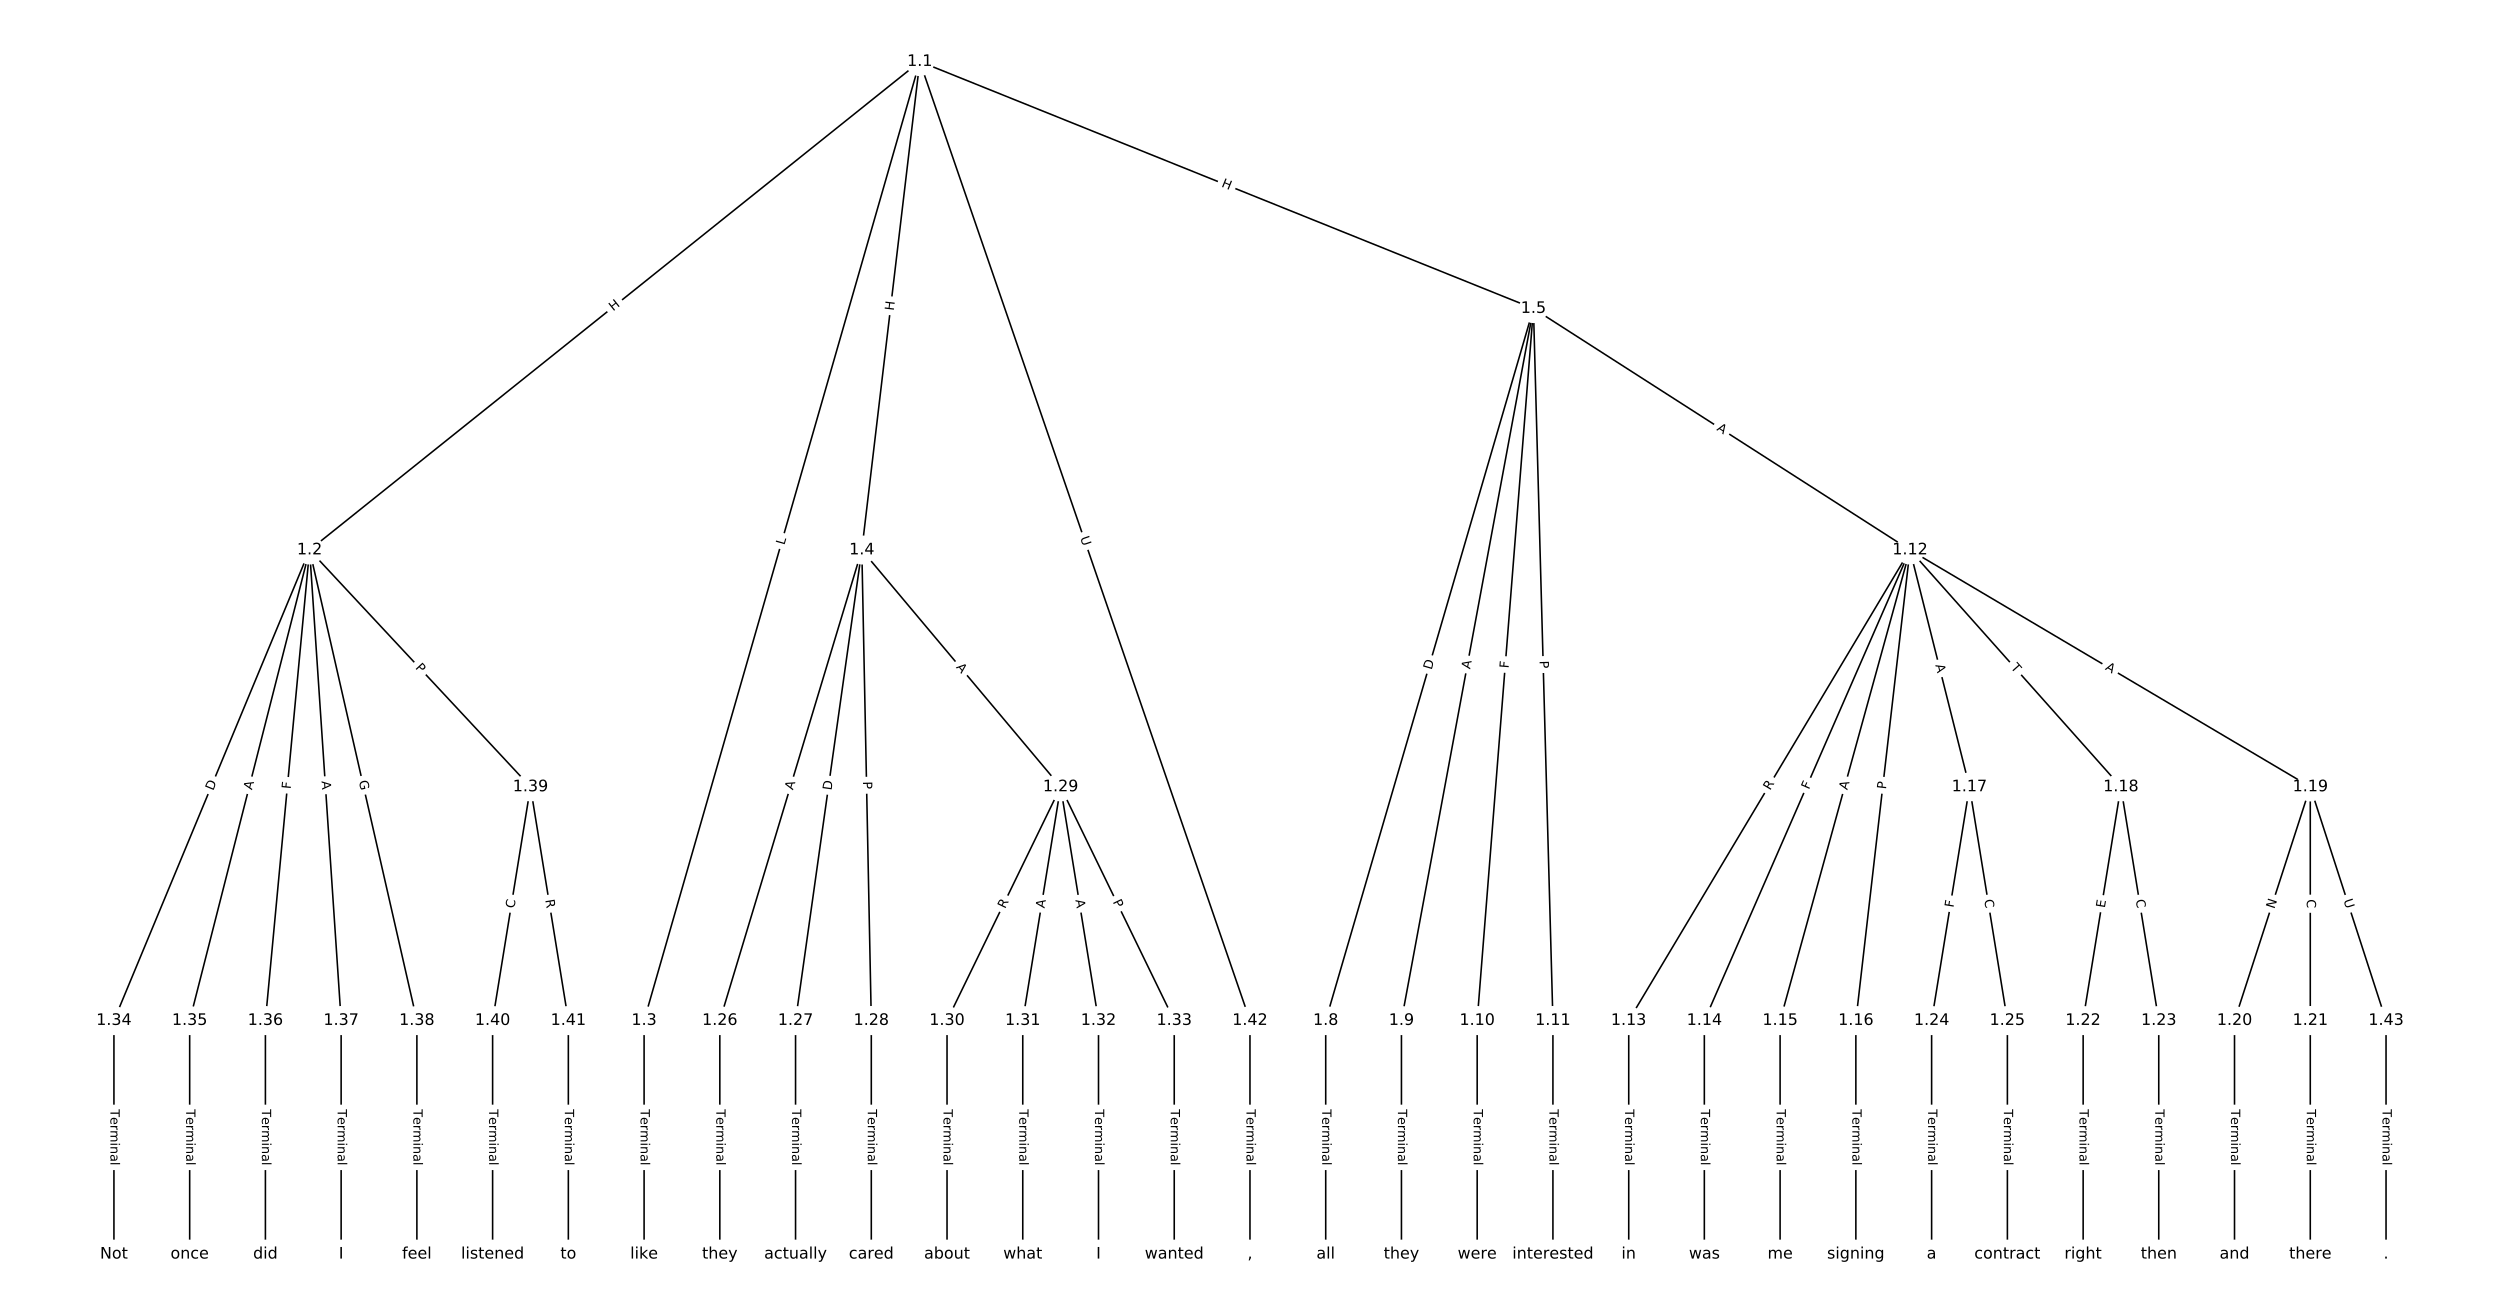 <?xml version="1.0" encoding="UTF-8"?>
<!DOCTYPE svg  PUBLIC '-//W3C//DTD SVG 1.1//EN'  'http://www.w3.org/Graphics/SVG/1.1/DTD/svg11.dtd'>
<svg width="1570.7pt" height="826.67pt" version="1.1" viewBox="0 0 1570.7 826.67" xmlns="http://www.w3.org/2000/svg" xmlns:xlink="http://www.w3.org/1999/xlink">
<defs>
<style type="text/css">*{stroke-linecap:butt;stroke-linejoin:round;white-space:pre;}</style>
</defs>
<path d="m0 826.67h1570.7v-826.67h-1570.7z" fill="#fff"/>
<g fill="none" stroke="#000">
<path d="m577.88 38.683-383.37 306.87" clip-path="url(#a)"/>
<path d="m577.88 38.683-173.21 602.5" clip-path="url(#a)"/>
<path d="m577.88 38.683-36.413 306.87" clip-path="url(#a)"/>
<path d="m577.88 38.683 385.55 155.16" clip-path="url(#a)"/>
<path d="m577.88 38.683 207.45 602.5" clip-path="url(#a)"/>
<path d="m194.51 345.55-122.92 295.64" clip-path="url(#a)"/>
<path d="m194.51 345.55-75.34 295.64" clip-path="url(#a)"/>
<path d="m194.51 345.55-27.757 295.64" clip-path="url(#a)"/>
<path d="m194.51 345.55 19.826 295.64" clip-path="url(#a)"/>
<path d="m194.51 345.55 67.41 295.64" clip-path="url(#a)"/>
<path d="m194.51 345.55 138.78 148.84" clip-path="url(#a)"/>
<path d="m404.67 641.19v146.8" clip-path="url(#a)"/>
<path d="m541.47 345.55-89.219 295.64" clip-path="url(#a)"/>
<path d="m541.47 345.55-41.635 295.64" clip-path="url(#a)"/>
<path d="m541.47 345.55 5.948 295.64" clip-path="url(#a)"/>
<path d="m541.47 345.55 124.91 148.84" clip-path="url(#a)"/>
<path d="m963.43 193.84-130.51 447.34" clip-path="url(#a)"/>
<path d="m963.43 193.84-82.931 447.34" clip-path="url(#a)"/>
<path d="m963.43 193.84-35.348 447.34" clip-path="url(#a)"/>
<path d="m963.43 193.84 12.236 447.34" clip-path="url(#a)"/>
<path d="m963.43 193.84 236.56 151.71" clip-path="url(#a)"/>
<path d="m832.92 641.19v146.8" clip-path="url(#a)"/>
<path d="m880.5 641.19v146.8" clip-path="url(#a)"/>
<path d="m928.08 641.19v146.8" clip-path="url(#a)"/>
<path d="m975.67 641.19v146.8" clip-path="url(#a)"/>
<path d="m1200 345.55-176.74 295.64" clip-path="url(#a)"/>
<path d="m1200 345.55-129.15 295.64" clip-path="url(#a)"/>
<path d="m1200 345.55-81.571 295.64" clip-path="url(#a)"/>
<path d="m1200 345.55-33.988 295.64" clip-path="url(#a)"/>
<path d="m1200 345.55 37.387 148.84" clip-path="url(#a)"/>
<path d="m1200 345.55 132.55 148.84" clip-path="url(#a)"/>
<path d="m1200 345.55 251.51 148.84" clip-path="url(#a)"/>
<path d="m1023.3 641.19v146.8" clip-path="url(#a)"/>
<path d="m1070.8 641.19v146.8" clip-path="url(#a)"/>
<path d="m1118.4 641.19v146.8" clip-path="url(#a)"/>
<path d="m1166 641.19v146.8" clip-path="url(#a)"/>
<path d="m1237.4 494.39-23.792 146.8" clip-path="url(#a)"/>
<path d="m1237.4 494.39 23.792 146.8" clip-path="url(#a)"/>
<path d="m1332.5 494.39-23.792 146.8" clip-path="url(#a)"/>
<path d="m1332.5 494.39 23.792 146.8" clip-path="url(#a)"/>
<path d="m1451.5 494.39-47.583 146.8" clip-path="url(#a)"/>
<path d="m1451.5 494.39v146.8" clip-path="url(#a)"/>
<path d="m1451.5 494.39 47.583 146.8" clip-path="url(#a)"/>
<path d="m1403.9 641.19v146.8" clip-path="url(#a)"/>
<path d="m1451.5 641.19v146.8" clip-path="url(#a)"/>
<path d="m1308.8 641.19v146.8" clip-path="url(#a)"/>
<path d="m1356.3 641.19v146.8" clip-path="url(#a)"/>
<path d="m1213.6 641.19v146.8" clip-path="url(#a)"/>
<path d="m1261.2 641.19v146.8" clip-path="url(#a)"/>
<path d="m452.25 641.19v146.8" clip-path="url(#a)"/>
<path d="m499.83 641.19v146.8" clip-path="url(#a)"/>
<path d="m547.42 641.19v146.8" clip-path="url(#a)"/>
<path d="m666.37 494.39-71.375 146.8" clip-path="url(#a)"/>
<path d="m666.37 494.39-23.792 146.8" clip-path="url(#a)"/>
<path d="m666.37 494.39 23.792 146.8" clip-path="url(#a)"/>
<path d="m666.37 494.39 71.375 146.8" clip-path="url(#a)"/>
<path d="m595 641.19v146.8" clip-path="url(#a)"/>
<path d="m642.58 641.19v146.8" clip-path="url(#a)"/>
<path d="m690.17 641.19v146.8" clip-path="url(#a)"/>
<path d="m737.75 641.19v146.8" clip-path="url(#a)"/>
<path d="m71.583 641.19v146.8" clip-path="url(#a)"/>
<path d="m119.17 641.19v146.8" clip-path="url(#a)"/>
<path d="m166.75 641.19v146.8" clip-path="url(#a)"/>
<path d="m214.33 641.19v146.8" clip-path="url(#a)"/>
<path d="m261.92 641.19v146.8" clip-path="url(#a)"/>
<path d="m333.29 494.39-23.792 146.8" clip-path="url(#a)"/>
<path d="m333.29 494.39 23.792 146.8" clip-path="url(#a)"/>
<path d="m309.5 641.19v146.8" clip-path="url(#a)"/>
<path d="m357.08 641.19v146.8" clip-path="url(#a)"/>
<path d="m785.33 641.19v146.8" clip-path="url(#a)"/>
<path d="m1499.1 641.19v146.8" clip-path="url(#a)"/>
</g>
<path d="m387.76 198.89 4.697-3.76q1.874-1.5 0.374-3.373l-4.838-6.045q-1.5-1.874-3.373-0.374l-4.697 3.76q-1.874 1.5-0.374 3.373l4.838 6.045q1.5 1.874 3.373 0.374z" clip-path="url(#a)" fill="#fff" stroke="#fff"/>
<g clip-path="url(#a)">
<defs>
<path id="af" d="m9.812 72.906h9.859v-29.891h35.844v29.891h9.859v-72.906h-9.859v34.719h-35.844v-34.719h-9.859z"/>
</defs>
<g transform="translate(385.22 195.72) rotate(-38.675) scale(.08 -.08)">
<use xlink:href="#af"/>
</g>
</g>
<path d="m496.69 343.81 1.232-4.284q0.663-2.307-1.643-2.97l-7.441-2.139q-2.307-0.663-2.97 1.643l-1.232 4.284q-0.663 2.307 1.643 2.97l7.441 2.139q2.307 0.663 2.97-1.643z" clip-path="url(#a)" fill="#fff" stroke="#fff"/>
<g clip-path="url(#a)">
<defs>
<path id="aq" d="m9.812 72.906h9.859v-64.609h35.5v-8.297h-45.359z"/>
</defs>
<g transform="translate(492.78 342.69) rotate(-73.96) scale(.08 -.08)">
<use xlink:href="#aq"/>
</g>
</g>
<path d="m565.55 195.84 0.709-5.974q0.283-2.383-2.1-2.666l-7.689-0.912q-2.383-0.283-2.666 2.1l-0.709 5.974q-0.283 2.383 2.1 2.666l7.689 0.912q2.383 0.283 2.666-2.1z" clip-path="url(#a)" fill="#fff" stroke="#fff"/>
<g clip-path="url(#a)">
<g transform="translate(561.51 195.36) rotate(-83.233) scale(.08 -.08)">
<use xlink:href="#af"/>
</g>
</g>
<path d="m765.52 120.96 5.581 2.246q2.227 0.896 3.123-1.33l2.891-7.183q0.896-2.227-1.33-3.123l-5.581-2.246q-2.227-0.896-3.123 1.33l-2.891 7.183q-0.896 2.227 1.33 3.123z" clip-path="url(#a)" fill="#fff" stroke="#fff"/>
<g clip-path="url(#a)">
<g transform="translate(767.04 117.19) rotate(21.922) scale(.08 -.08)">
<use xlink:href="#af"/>
</g>
</g>
<path d="m674.72 339.21 1.906 5.536q0.781 2.269 3.051 1.488l7.321-2.521q2.269-0.781 1.488-3.051l-1.906-5.536q-0.781-2.269-3.051-1.488l-7.321 2.521q-2.269 0.781-1.488 3.051z" clip-path="url(#a)" fill="#fff" stroke="#fff"/>
<g clip-path="url(#a)">
<defs>
<path id="al" d="m8.688 72.906h9.922v-44.297q0-11.719 4.234-16.875 4.25-5.141 13.781-5.141 9.469 0 13.719 5.141 4.25 5.156 4.25 16.875v44.297h9.906v-45.516q0-14.25-7.062-21.531-7.047-7.281-20.812-7.281-13.828 0-20.891 7.281-7.047 7.281-7.047 21.531z"/>
</defs>
<g transform="translate(678.57 337.89) rotate(71.001) scale(.08 -.08)">
<use xlink:href="#al"/>
</g>
</g>
<path d="m137.65 498.62 2.365-5.688q0.921-2.216-1.295-3.138l-7.149-2.973q-2.216-0.921-3.138 1.295l-2.365 5.688q-0.921 2.216 1.295 3.138l7.149 2.973q2.216 0.921 3.138-1.295z" clip-path="url(#a)" fill="#fff" stroke="#fff"/>
<g clip-path="url(#a)">
<defs>
<path id="ag" d="m19.672 64.797v-56.688h11.922q15.094 0 22.094 6.828 7 6.844 7 21.594 0 14.641-7 21.453t-22.094 6.812zm-9.859 8.109h20.266q21.188 0 31.094-8.812 9.922-8.812 9.922-27.562 0-18.859-9.969-27.703-9.953-8.828-31.047-8.828h-20.266z"/>
</defs>
<g transform="translate(133.9 497.06) rotate(-67.423) scale(.08 -.08)">
<use xlink:href="#ag"/>
</g>
</g>
<path d="m162.24 497.57 1.351-5.303q0.593-2.326-1.733-2.918l-7.503-1.912q-2.326-0.593-2.918 1.733l-1.351 5.303q-0.593 2.326 1.733 2.918l7.503 1.912q2.326 0.593 2.918-1.733z" clip-path="url(#a)" fill="#fff" stroke="#fff"/>
<g clip-path="url(#a)">
<defs>
<path id="p" d="m34.188 63.188-13.391-36.281h26.812zm-5.578 9.719h11.188l27.781-72.906h-10.25l-6.641 18.703h-32.859l-6.641-18.703h-10.406z"/>
</defs>
<g transform="translate(158.3 496.56) rotate(-75.703) scale(.08 -.08)">
<use xlink:href="#p"/>
</g>
</g>
<path d="m186.66 496.25 0.43-4.581q0.224-2.389-2.165-2.614l-7.709-0.724q-2.389-0.224-2.614 2.165l-0.43 4.581q-0.224 2.389 2.165 2.614l7.709 0.724q2.389 0.224 2.614-2.165z" clip-path="url(#a)" fill="#fff" stroke="#fff"/>
<g clip-path="url(#a)">
<defs>
<path id="w" d="m9.812 72.906h41.891v-8.312h-32.031v-21.484h28.906v-8.297h-28.906v-34.812h-9.859z"/>
</defs>
<g transform="translate(182.61 495.87) rotate(-84.636) scale(.08 -.08)">
<use xlink:href="#w"/>
</g>
</g>
<path d="m197.98 491.06 0.366 5.46q0.161 2.395 2.555 2.234l7.725-0.518q2.395-0.161 2.234-2.555l-0.366-5.46q-0.161-2.395-2.555-2.234l-7.725 0.518q-2.395 0.161-2.234 2.555z" clip-path="url(#a)" fill="#fff" stroke="#fff"/>
<g clip-path="url(#a)">
<g transform="translate(202.03 490.79) rotate(86.163) scale(.08 -.08)">
<use xlink:href="#p"/>
</g>
</g>
<path d="m221.41 491.74 1.378 6.044q0.534 2.34 2.873 1.806l7.549-1.721q2.34-0.534 1.806-2.873l-1.378-6.044q-0.534-2.34-2.873-1.806l-7.549 1.721q-2.34 0.534-1.806 2.873z" clip-path="url(#a)" fill="#fff" stroke="#fff"/>
<g clip-path="url(#a)">
<defs>
<path id="ar" d="m59.516 10.406v19.578h-16.109v8.109h25.875v-31.312q-5.703-4.047-12.594-6.125-6.875-2.078-14.688-2.078-17.094 0-26.75 9.984-9.641 10-9.641 27.812 0 17.875 9.641 27.859 9.656 9.984 26.75 9.984 7.125 0 13.547-1.766 6.422-1.75 11.844-5.172v-10.5q-5.469 4.641-11.625 6.984t-12.938 2.344q-13.391 0-20.109-7.469-6.703-7.469-6.703-22.266 0-14.75 6.703-22.219 6.719-7.469 20.109-7.469 5.219 0 9.312 0.906 4.109 0.906 7.375 2.812z"/>
</defs>
<g transform="translate(225.37 490.84) rotate(77.155) scale(.08 -.08)">
<use xlink:href="#ar"/>
</g>
</g>
<path d="m257.67 422.48 3.29 3.528q1.637 1.755 3.392 0.119l5.663-5.28q1.755-1.637 0.119-3.392l-3.29-3.528q-1.637-1.755-3.392-0.119l-5.663 5.28q-1.755 1.637-0.119 3.392z" clip-path="url(#a)" fill="#fff" stroke="#fff"/>
<g clip-path="url(#a)">
<defs>
<path id="u" d="m19.672 64.797v-27.391h12.406q6.891 0 10.641 3.562 3.766 3.562 3.766 10.156 0 6.547-3.766 10.109-3.75 3.562-10.641 3.562zm-9.859 8.109h22.266q12.266 0 18.531-5.547 6.281-5.547 6.281-16.234 0-10.797-6.281-16.312-6.266-5.516-18.531-5.516h-12.406v-29.297h-9.859z"/>
</defs>
<g transform="translate(260.64 419.71) rotate(47.002) scale(.08 -.08)">
<use xlink:href="#u"/>
</g>
</g>
<path d="m398.4 696.94v35.285q0 2.4 2.4 2.4h7.742q2.4 0 2.4-2.4v-35.285q0-2.4-2.4-2.4h-7.742q-2.4 0-2.4 2.4z" clip-path="url(#a)" fill="#fff" stroke="#fff"/>
<g clip-path="url(#a)">
<defs>
<path id="k" d="m-0.297 72.906h61.672v-8.312h-25.875v-64.594h-9.906v64.594h-25.891z"/>
<path id="d" d="m56.203 29.594v-4.391h-41.312q0.594-9.281 5.594-14.141t13.938-4.859q5.172 0 10.031 1.266t9.656 3.812v-8.5q-4.844-2.047-9.922-3.125t-10.297-1.078q-13.094 0-20.734 7.609-7.641 7.625-7.641 20.625 0 13.422 7.25 21.297 7.25 7.891 19.562 7.891 11.031 0 17.453-7.109 6.422-7.094 6.422-19.297zm-8.984 2.641q-0.094 7.359-4.125 11.75-4.031 4.406-10.672 4.406-7.516 0-12.031-4.25t-5.203-11.969z"/>
<path id="j" d="m41.109 46.297q-1.516 0.875-3.297 1.281-1.781 0.422-3.922 0.422-7.625 0-11.703-4.953t-4.078-14.234v-28.812h-9.031v54.688h9.031v-8.5q2.844 4.984 7.375 7.391 4.547 2.422 11.047 2.422 0.922 0 2.047-0.125 1.125-0.109 2.484-0.359z"/>
<path id="l" d="m52 44.188q3.375 6.062 8.062 8.938t11.031 2.875q8.547 0 13.188-5.984 4.641-5.969 4.641-17v-33.016h-9.031v32.719q0 7.859-2.797 11.656-2.781 3.812-8.484 3.812-6.984 0-11.047-4.641-4.047-4.625-4.047-12.641v-30.906h-9.031v32.719q0 7.906-2.781 11.688t-8.594 3.781q-6.891 0-10.953-4.656-4.047-4.656-4.047-12.625v-30.906h-9.031v54.688h9.031v-8.5q3.078 5.031 7.375 7.422t10.203 2.391q5.969 0 10.141-3.031 4.172-3.016 6.172-8.781z"/>
<path id="h" d="m9.422 54.688h8.984v-54.688h-8.984zm0 21.297h8.984v-11.391h-8.984z"/>
<path id="g" d="m54.891 33.016v-33.016h-8.984v32.719q0 7.766-3.031 11.609-3.031 3.859-9.078 3.859-7.281 0-11.484-4.641-4.203-4.625-4.203-12.641v-30.906h-9.031v54.688h9.031v-8.5q3.234 4.938 7.594 7.375 4.375 2.438 10.094 2.438 9.422 0 14.25-5.828 4.844-5.828 4.844-17.156z"/>
<path id="e" d="m34.281 27.484q-10.891 0-15.094-2.484t-4.203-8.5q0-4.781 3.156-7.594 3.156-2.797 8.562-2.797 7.484 0 12 5.297t4.516 14.078v2zm17.922 3.719v-31.203h-8.984v8.297q-3.078-4.969-7.672-7.344t-11.234-2.375q-8.391 0-13.359 4.719-4.953 4.719-4.953 12.625 0 9.219 6.172 13.906 6.188 4.688 18.438 4.688h12.609v0.891q0 6.203-4.078 9.594t-11.453 3.391q-4.688 0-9.141-1.125-4.438-1.125-8.531-3.375v8.312q4.922 1.906 9.562 2.844 4.641 0.953 9.031 0.953 11.875 0 17.734-6.156 5.859-6.141 5.859-18.641z"/>
<path id="i" d="m9.422 75.984h8.984v-75.984h-8.984z"/>
</defs>
<g transform="translate(402.46 696.94) rotate(90) scale(.08 -.08)">
<use xlink:href="#k"/>
<use x="60.818" xlink:href="#d"/>
<use x="122.342" xlink:href="#j"/>
<use x="163.439" xlink:href="#l"/>
<use x="260.852" xlink:href="#h"/>
<use x="288.635" xlink:href="#g"/>
<use x="352.014" xlink:href="#e"/>
<use x="413.293" xlink:href="#i"/>
</g>
</g>
<path d="m502.07 497.8 1.581-5.239q0.693-2.298-1.604-2.991l-7.412-2.237q-2.298-0.693-2.991 1.604l-1.581 5.239q-0.693 2.298 1.604 2.991l7.412 2.237q2.298 0.693 2.991-1.604z" clip-path="url(#a)" fill="#fff" stroke="#fff"/>
<g clip-path="url(#a)">
<g transform="translate(498.18 496.63) rotate(-73.207) scale(.08 -.08)">
<use xlink:href="#p"/>
</g>
</g>
<path d="m526.43 497.29 0.859-6.1q0.335-2.377-2.042-2.711l-7.667-1.08q-2.377-0.335-2.711 2.042l-0.859 6.1q-0.335 2.377 2.042 2.711l7.667 1.08q2.377 0.335 2.711-2.042z" clip-path="url(#a)" fill="#fff" stroke="#fff"/>
<g clip-path="url(#a)">
<g transform="translate(522.41 496.73) rotate(-81.984) scale(.08 -.08)">
<use xlink:href="#ag"/>
</g>
</g>
<path d="m538.12 491.08 0.097 4.823q0.048 2.4 2.448 2.351l7.741-0.156q2.4-0.048 2.351-2.448l-0.097-4.823q-0.048-2.4-2.448-2.351l-7.741 0.156q-2.4 0.048-2.351 2.448z" clip-path="url(#a)" fill="#fff" stroke="#fff"/>
<g clip-path="url(#a)">
<g transform="translate(542.19 491) rotate(88.847) scale(.08 -.08)">
<use xlink:href="#u"/>
</g>
</g>
<path d="m597.36 421.91 3.518 4.192q1.543 1.838 3.381 0.296l5.931-4.977q1.838-1.543 0.296-3.381l-3.518-4.192q-1.543-1.838-3.381-0.296l-5.931 4.977q-1.838 1.543-0.296 3.381z" clip-path="url(#a)" fill="#fff" stroke="#fff"/>
<g clip-path="url(#a)">
<g transform="translate(600.47 419.29) rotate(49.997) scale(.08 -.08)">
<use xlink:href="#p"/>
</g>
</g>
<path d="m903.33 422.23 1.725-5.913q0.672-2.304-1.632-2.976l-7.433-2.168q-2.304-0.672-2.976 1.632l-1.725 5.913q-0.672 2.304 1.632 2.976l7.433 2.168q2.304 0.672 2.976-1.632z" clip-path="url(#a)" fill="#fff" stroke="#fff"/>
<g clip-path="url(#a)">
<g transform="translate(899.43 421.09) rotate(-73.735) scale(.08 -.08)">
<use xlink:href="#ag"/>
</g>
</g>
<path d="m927.63 421.35 0.998-5.381q0.437-2.36-1.922-2.797l-7.613-1.411q-2.36-0.437-2.797 1.922l-0.998 5.381q-0.437 2.36 1.922 2.797l7.613 1.411q2.36 0.437 2.797-1.922z" clip-path="url(#a)" fill="#fff" stroke="#fff"/>
<g clip-path="url(#a)">
<g transform="translate(923.64 420.61) rotate(-79.497) scale(.08 -.08)">
<use xlink:href="#p"/>
</g>
</g>
<path d="m951.83 420.3 0.362-4.587q0.189-2.393-2.204-2.582l-7.718-0.61q-2.393-0.189-2.582 2.204l-0.362 4.587q-0.189 2.393 2.204 2.582l7.718 0.61q2.393 0.189 2.582-2.204z" clip-path="url(#a)" fill="#fff" stroke="#fff"/>
<g clip-path="url(#a)">
<g transform="translate(947.78 419.98) rotate(-85.482) scale(.08 -.08)">
<use xlink:href="#w"/>
</g>
</g>
<path d="m963.21 415.28 0.132 4.822q0.066 2.399 2.465 2.333l7.74-0.212q2.399-0.066 2.333-2.465l-0.132-4.822q-0.066-2.399-2.465-2.333l-7.74 0.212q-2.399 0.066-2.333 2.465z" clip-path="url(#a)" fill="#fff" stroke="#fff"/>
<g clip-path="url(#a)">
<g transform="translate(967.28 415.17) rotate(88.433) scale(.08 -.08)">
<use xlink:href="#u"/>
</g>
</g>
<path d="m1076 273.5 4.607 2.954q2.02 1.296 3.316-0.725l4.18-6.517q1.296-2.02-0.725-3.316l-4.607-2.954q-2.02-1.296-3.316 0.725l-4.18 6.517q-1.296 2.02 0.725 3.316z" clip-path="url(#a)" fill="#fff" stroke="#fff"/>
<g clip-path="url(#a)">
<g transform="translate(1078.2 270.08) rotate(32.672) scale(.08 -.08)">
<use xlink:href="#p"/>
</g>
</g>
<path d="m826.65 696.94v35.285q0 2.4 2.4 2.4h7.742q2.4 0 2.4-2.4v-35.285q0-2.4-2.4-2.4h-7.742q-2.4 0-2.4 2.4z" clip-path="url(#a)" fill="#fff" stroke="#fff"/>
<g clip-path="url(#a)">
<g transform="translate(830.71 696.94) rotate(90) scale(.08 -.08)">
<use xlink:href="#k"/>
<use x="60.818" xlink:href="#d"/>
<use x="122.342" xlink:href="#j"/>
<use x="163.439" xlink:href="#l"/>
<use x="260.852" xlink:href="#h"/>
<use x="288.635" xlink:href="#g"/>
<use x="352.014" xlink:href="#e"/>
<use x="413.293" xlink:href="#i"/>
</g>
</g>
<path d="m874.23 696.94v35.285q0 2.4 2.4 2.4h7.742q2.4 0 2.4-2.4v-35.285q0-2.4-2.4-2.4h-7.742q-2.4 0-2.4 2.4z" clip-path="url(#a)" fill="#fff" stroke="#fff"/>
<g clip-path="url(#a)">
<g transform="translate(878.29 696.94) rotate(90) scale(.08 -.08)">
<use xlink:href="#k"/>
<use x="60.818" xlink:href="#d"/>
<use x="122.342" xlink:href="#j"/>
<use x="163.439" xlink:href="#l"/>
<use x="260.852" xlink:href="#h"/>
<use x="288.635" xlink:href="#g"/>
<use x="352.014" xlink:href="#e"/>
<use x="413.293" xlink:href="#i"/>
</g>
</g>
<path d="m921.81 696.94v35.285q0 2.4 2.4 2.4h7.742q2.4 0 2.4-2.4v-35.285q0-2.4-2.4-2.4h-7.742q-2.4 0-2.4 2.4z" clip-path="url(#a)" fill="#fff" stroke="#fff"/>
<g clip-path="url(#a)">
<g transform="translate(925.88 696.94) rotate(90) scale(.08 -.08)">
<use xlink:href="#k"/>
<use x="60.818" xlink:href="#d"/>
<use x="122.342" xlink:href="#j"/>
<use x="163.439" xlink:href="#l"/>
<use x="260.852" xlink:href="#h"/>
<use x="288.635" xlink:href="#g"/>
<use x="352.014" xlink:href="#e"/>
<use x="413.293" xlink:href="#i"/>
</g>
</g>
<path d="m969.4 696.94v35.285q0 2.4 2.4 2.4h7.742q2.4 0 2.4-2.4v-35.285q0-2.4-2.4-2.4h-7.742q-2.4 0-2.4 2.4z" clip-path="url(#a)" fill="#fff" stroke="#fff"/>
<g clip-path="url(#a)">
<g transform="translate(973.46 696.94) rotate(90) scale(.08 -.08)">
<use xlink:href="#k"/>
<use x="60.818" xlink:href="#d"/>
<use x="122.342" xlink:href="#j"/>
<use x="163.439" xlink:href="#l"/>
<use x="260.852" xlink:href="#h"/>
<use x="288.635" xlink:href="#g"/>
<use x="352.014" xlink:href="#e"/>
<use x="413.293" xlink:href="#i"/>
</g>
</g>
<path d="m1115.6 498.97 2.852-4.771q1.232-2.06-0.828-3.291l-6.646-3.973q-2.06-1.232-3.291 0.828l-2.852 4.771q-1.232 2.06 0.828 3.291l6.646 3.973q2.06 1.232 3.291-0.828z" clip-path="url(#a)" fill="#fff" stroke="#fff"/>
<g clip-path="url(#a)">
<defs>
<path id="ae" d="m44.391 34.188q3.172-1.078 6.172-4.594t6.031-9.672l10.016-19.922h-10.609l-9.312 18.703q-3.625 7.328-7.016 9.719t-9.25 2.391h-10.75v-30.812h-9.859v72.906h22.266q12.5 0 18.656-5.234 6.156-5.219 6.156-15.766 0-6.891-3.203-11.438-3.203-4.531-9.297-6.281zm-24.719 30.609v-25.875h12.406q7.125 0 10.766 3.297t3.641 9.688-3.641 9.641-10.766 3.25z"/>
</defs>
<g transform="translate(1112.1 496.89) rotate(-59.128) scale(.08 -.08)">
<use xlink:href="#ae"/>
</g>
</g>
<path d="m1140.2 497.99 1.842-4.216q0.961-2.199-1.238-3.16l-7.095-3.1q-2.199-0.961-3.16 1.238l-1.842 4.216q-0.961 2.199 1.238 3.16l7.095 3.1q2.199 0.961 3.16-1.238z" clip-path="url(#a)" fill="#fff" stroke="#fff"/>
<g clip-path="url(#a)">
<g transform="translate(1136.5 496.36) rotate(-66.401) scale(.08 -.08)">
<use xlink:href="#w"/>
</g>
</g>
<path d="m1164.5 497.67 1.456-5.275q0.638-2.313-1.675-2.952l-7.464-2.059q-2.313-0.638-2.952 1.675l-1.456 5.275q-0.638 2.313 1.675 2.952l7.464 2.059q2.313 0.638 2.952-1.675z" clip-path="url(#a)" fill="#fff" stroke="#fff"/>
<g clip-path="url(#a)">
<g transform="translate(1160.6 496.59) rotate(-74.575) scale(.08 -.08)">
<use xlink:href="#p"/>
</g>
</g>
<path d="m1188.9 496.48 0.551-4.792q0.274-2.384-2.11-2.658l-7.692-0.884q-2.384-0.274-2.658 2.11l-0.551 4.792q-0.274 2.384 2.11 2.658l7.692 0.884q2.384 0.274 2.658-2.11z" clip-path="url(#a)" fill="#fff" stroke="#fff"/>
<g clip-path="url(#a)">
<g transform="translate(1184.9 496.02) rotate(-83.442) scale(.08 -.08)">
<use xlink:href="#u"/>
</g>
</g>
<path d="m1211.9 418.84 1.333 5.308q0.585 2.328 2.912 1.743l7.509-1.886q2.328-0.585 1.743-2.912l-1.333-5.308q-0.585-2.328-2.912-1.743l-7.509 1.886q-2.328 0.585-1.743 2.912z" clip-path="url(#a)" fill="#fff" stroke="#fff"/>
<g clip-path="url(#a)">
<g transform="translate(1215.9 417.85) rotate(75.9) scale(.08 -.08)">
<use xlink:href="#p"/>
</g>
</g>
<path d="m1260 422.32 3.25 3.649q1.596 1.792 3.388 0.196l5.782-5.149q1.792-1.596 0.196-3.388l-3.25-3.649q-1.596-1.792-3.388-0.196l-5.782 5.149q-1.792 1.596-0.196 3.388z" clip-path="url(#a)" fill="#fff" stroke="#fff"/>
<g clip-path="url(#a)">
<g transform="translate(1263 419.61) rotate(48.312) scale(.08 -.08)">
<use xlink:href="#k"/>
</g>
</g>
<path d="m1320.2 423.97 4.71 2.787q2.065 1.222 3.288-0.843l3.943-6.663q1.222-2.065-0.843-3.288l-4.71-2.787q-2.065-1.222-3.288 0.843l-3.943 6.663q-1.222 2.065 0.843 3.288z" clip-path="url(#a)" fill="#fff" stroke="#fff"/>
<g clip-path="url(#a)">
<g transform="translate(1322.3 420.48) rotate(30.616) scale(.08 -.08)">
<use xlink:href="#p"/>
</g>
</g>
<path d="m1017 696.94v35.285q0 2.4 2.4 2.4h7.742q2.4 0 2.4-2.4v-35.285q0-2.4-2.4-2.4h-7.742q-2.4 0-2.4 2.4z" clip-path="url(#a)" fill="#fff" stroke="#fff"/>
<g clip-path="url(#a)">
<g transform="translate(1021 696.94) rotate(90) scale(.08 -.08)">
<use xlink:href="#k"/>
<use x="60.818" xlink:href="#d"/>
<use x="122.342" xlink:href="#j"/>
<use x="163.439" xlink:href="#l"/>
<use x="260.852" xlink:href="#h"/>
<use x="288.635" xlink:href="#g"/>
<use x="352.014" xlink:href="#e"/>
<use x="413.293" xlink:href="#i"/>
</g>
</g>
<path d="m1064.6 696.94v35.285q0 2.4 2.4 2.4h7.742q2.4 0 2.4-2.4v-35.285q0-2.4-2.4-2.4h-7.742q-2.4 0-2.4 2.4z" clip-path="url(#a)" fill="#fff" stroke="#fff"/>
<g clip-path="url(#a)">
<g transform="translate(1068.6 696.94) rotate(90) scale(.08 -.08)">
<use xlink:href="#k"/>
<use x="60.818" xlink:href="#d"/>
<use x="122.342" xlink:href="#j"/>
<use x="163.439" xlink:href="#l"/>
<use x="260.852" xlink:href="#h"/>
<use x="288.635" xlink:href="#g"/>
<use x="352.014" xlink:href="#e"/>
<use x="413.293" xlink:href="#i"/>
</g>
</g>
<path d="m1112.1 696.94v35.285q0 2.4 2.4 2.4h7.742q2.4 0 2.4-2.4v-35.285q0-2.4-2.4-2.4h-7.742q-2.4 0-2.4 2.4z" clip-path="url(#a)" fill="#fff" stroke="#fff"/>
<g clip-path="url(#a)">
<g transform="translate(1116.2 696.94) rotate(90) scale(.08 -.08)">
<use xlink:href="#k"/>
<use x="60.818" xlink:href="#d"/>
<use x="122.342" xlink:href="#j"/>
<use x="163.439" xlink:href="#l"/>
<use x="260.852" xlink:href="#h"/>
<use x="288.635" xlink:href="#g"/>
<use x="352.014" xlink:href="#e"/>
<use x="413.293" xlink:href="#i"/>
</g>
</g>
<path d="m1159.7 696.94v35.285q0 2.4 2.4 2.4h7.742q2.4 0 2.4-2.4v-35.285q0-2.4-2.4-2.4h-7.742q-2.4 0-2.4 2.4z" clip-path="url(#a)" fill="#fff" stroke="#fff"/>
<g clip-path="url(#a)">
<g transform="translate(1163.8 696.94) rotate(90) scale(.08 -.08)">
<use xlink:href="#k"/>
<use x="60.818" xlink:href="#d"/>
<use x="122.342" xlink:href="#j"/>
<use x="163.439" xlink:href="#l"/>
<use x="260.852" xlink:href="#h"/>
<use x="288.635" xlink:href="#g"/>
<use x="352.014" xlink:href="#e"/>
<use x="413.293" xlink:href="#i"/>
</g>
</g>
<path d="m1231.3 571.06 0.736-4.542q0.384-2.369-1.985-2.753l-7.643-1.239q-2.369-0.384-2.753 1.985l-0.736 4.542q-0.384 2.369 1.985 2.753l7.643 1.239q2.369 0.384 2.753-1.985z" clip-path="url(#a)" fill="#fff" stroke="#fff"/>
<g clip-path="url(#a)">
<g transform="translate(1227.3 570.41) rotate(-80.794) scale(.08 -.08)">
<use xlink:href="#w"/>
</g>
</g>
<path d="m1242.6 566.03 0.894 5.514q0.384 2.369 2.753 1.985l7.643-1.239q2.369-0.384 1.985-2.753l-0.894-5.514q-0.384-2.369-2.753-1.985l-7.643 1.239q-2.369 0.384-1.985 2.753z" clip-path="url(#a)" fill="#fff" stroke="#fff"/>
<g clip-path="url(#a)">
<defs>
<path id="x" d="m64.406 67.281v-10.391q-4.984 4.641-10.625 6.922-5.641 2.297-11.984 2.297-12.5 0-19.141-7.641t-6.641-22.094q0-14.406 6.641-22.047t19.141-7.641q6.344 0 11.984 2.297t10.625 6.938v-10.312q-5.172-3.516-10.969-5.281-5.781-1.75-12.219-1.75-16.562 0-26.094 10.125-9.516 10.141-9.516 27.672 0 17.578 9.516 27.703 9.531 10.141 26.094 10.141 6.531 0 12.312-1.734 5.797-1.734 10.875-5.203z"/>
</defs>
<g transform="translate(1246.6 565.38) rotate(80.794) scale(.08 -.08)">
<use xlink:href="#x"/>
</g>
</g>
<path d="m1326.4 571.29 0.809-4.99q0.384-2.369-1.985-2.753l-7.643-1.239q-2.369-0.384-2.753 1.985l-0.809 4.99q-0.384 2.369 1.985 2.753l7.643 1.239q2.369 0.384 2.753-1.985z" clip-path="url(#a)" fill="#fff" stroke="#fff"/>
<g clip-path="url(#a)">
<defs>
<path id="as" d="m9.812 72.906h46.094v-8.312h-36.234v-21.578h34.719v-8.297h-34.719v-26.422h37.109v-8.297h-46.969z"/>
</defs>
<g transform="translate(1322.4 570.64) rotate(-80.794) scale(.08 -.08)">
<use xlink:href="#as"/>
</g>
</g>
<path d="m1337.8 566.03 0.894 5.514q0.384 2.369 2.753 1.985l7.643-1.239q2.369-0.384 1.985-2.753l-0.894-5.514q-0.384-2.369-2.753-1.985l-7.643 1.239q-2.369 0.384-1.985 2.753z" clip-path="url(#a)" fill="#fff" stroke="#fff"/>
<g clip-path="url(#a)">
<g transform="translate(1341.8 565.38) rotate(80.794) scale(.08 -.08)">
<use xlink:href="#x"/>
</g>
</g>
<path d="m1432.8 572.57 1.845-5.693q0.74-2.283-1.543-3.023l-7.365-2.387q-2.283-0.74-3.023 1.543l-1.845 5.693q-0.74 2.283 1.543 3.023l7.365 2.387q2.283 0.74 3.023-1.543z" clip-path="url(#a)" fill="#fff" stroke="#fff"/>
<g clip-path="url(#a)">
<defs>
<path id="am" d="m9.812 72.906h13.281l32.328-60.984v60.984h9.562v-72.906h-13.281l-32.312 60.984v-60.984h-9.578z"/>
</defs>
<g transform="translate(1428.9 571.32) rotate(-72.04) scale(.08 -.08)">
<use xlink:href="#am"/>
</g>
</g>
<path d="m1445.2 564.99v5.586q0 2.4 2.4 2.4h7.742q2.4 0 2.4-2.4v-5.586q0-2.4-2.4-2.4h-7.742q-2.4 0-2.4 2.4z" clip-path="url(#a)" fill="#fff" stroke="#fff"/>
<g clip-path="url(#a)">
<g transform="translate(1449.3 564.99) rotate(90) scale(.08 -.08)">
<use xlink:href="#x"/>
</g>
</g>
<path d="m1468.4 566.94 1.805 5.57q0.74 2.283 3.023 1.543l7.365-2.387q2.283-0.74 1.543-3.023l-1.805-5.57q-0.74-2.283-3.023-1.543l-7.365 2.387q-2.283 0.74-1.543 3.023z" clip-path="url(#a)" fill="#fff" stroke="#fff"/>
<g clip-path="url(#a)">
<g transform="translate(1472.3 565.68) rotate(72.04) scale(.08 -.08)">
<use xlink:href="#al"/>
</g>
</g>
<path d="m1397.6 696.94v35.285q0 2.4 2.4 2.4h7.742q2.4 0 2.4-2.4v-35.285q0-2.4-2.4-2.4h-7.742q-2.4 0-2.4 2.4z" clip-path="url(#a)" fill="#fff" stroke="#fff"/>
<g clip-path="url(#a)">
<g transform="translate(1401.7 696.94) rotate(90) scale(.08 -.08)">
<use xlink:href="#k"/>
<use x="60.818" xlink:href="#d"/>
<use x="122.342" xlink:href="#j"/>
<use x="163.439" xlink:href="#l"/>
<use x="260.852" xlink:href="#h"/>
<use x="288.635" xlink:href="#g"/>
<use x="352.014" xlink:href="#e"/>
<use x="413.293" xlink:href="#i"/>
</g>
</g>
<path d="m1445.2 696.94v35.285q0 2.4 2.4 2.4h7.742q2.4 0 2.4-2.4v-35.285q0-2.4-2.4-2.4h-7.742q-2.4 0-2.4 2.4z" clip-path="url(#a)" fill="#fff" stroke="#fff"/>
<g clip-path="url(#a)">
<g transform="translate(1449.3 696.94) rotate(90) scale(.08 -.08)">
<use xlink:href="#k"/>
<use x="60.818" xlink:href="#d"/>
<use x="122.342" xlink:href="#j"/>
<use x="163.439" xlink:href="#l"/>
<use x="260.852" xlink:href="#h"/>
<use x="288.635" xlink:href="#g"/>
<use x="352.014" xlink:href="#e"/>
<use x="413.293" xlink:href="#i"/>
</g>
</g>
<path d="m1302.5 696.94v35.285q0 2.4 2.4 2.4h7.742q2.4 0 2.4-2.4v-35.285q0-2.4-2.4-2.4h-7.742q-2.4 0-2.4 2.4z" clip-path="url(#a)" fill="#fff" stroke="#fff"/>
<g clip-path="url(#a)">
<g transform="translate(1306.5 696.94) rotate(90) scale(.08 -.08)">
<use xlink:href="#k"/>
<use x="60.818" xlink:href="#d"/>
<use x="122.342" xlink:href="#j"/>
<use x="163.439" xlink:href="#l"/>
<use x="260.852" xlink:href="#h"/>
<use x="288.635" xlink:href="#g"/>
<use x="352.014" xlink:href="#e"/>
<use x="413.293" xlink:href="#i"/>
</g>
</g>
<path d="m1350.1 696.94v35.285q0 2.4 2.4 2.4h7.742q2.4 0 2.4-2.4v-35.285q0-2.4-2.4-2.4h-7.742q-2.4 0-2.4 2.4z" clip-path="url(#a)" fill="#fff" stroke="#fff"/>
<g clip-path="url(#a)">
<g transform="translate(1354.1 696.94) rotate(90) scale(.08 -.08)">
<use xlink:href="#k"/>
<use x="60.818" xlink:href="#d"/>
<use x="122.342" xlink:href="#j"/>
<use x="163.439" xlink:href="#l"/>
<use x="260.852" xlink:href="#h"/>
<use x="288.635" xlink:href="#g"/>
<use x="352.014" xlink:href="#e"/>
<use x="413.293" xlink:href="#i"/>
</g>
</g>
<path d="m1207.3 696.94v35.285q0 2.4 2.4 2.4h7.742q2.4 0 2.4-2.4v-35.285q0-2.4-2.4-2.4h-7.742q-2.4 0-2.4 2.4z" clip-path="url(#a)" fill="#fff" stroke="#fff"/>
<g clip-path="url(#a)">
<g transform="translate(1211.4 696.94) rotate(90) scale(.08 -.08)">
<use xlink:href="#k"/>
<use x="60.818" xlink:href="#d"/>
<use x="122.342" xlink:href="#j"/>
<use x="163.439" xlink:href="#l"/>
<use x="260.852" xlink:href="#h"/>
<use x="288.635" xlink:href="#g"/>
<use x="352.014" xlink:href="#e"/>
<use x="413.293" xlink:href="#i"/>
</g>
</g>
<path d="m1254.9 696.94v35.285q0 2.4 2.4 2.4h7.742q2.4 0 2.4-2.4v-35.285q0-2.4-2.4-2.4h-7.742q-2.4 0-2.4 2.4z" clip-path="url(#a)" fill="#fff" stroke="#fff"/>
<g clip-path="url(#a)">
<g transform="translate(1259 696.94) rotate(90) scale(.08 -.08)">
<use xlink:href="#k"/>
<use x="60.818" xlink:href="#d"/>
<use x="122.342" xlink:href="#j"/>
<use x="163.439" xlink:href="#l"/>
<use x="260.852" xlink:href="#h"/>
<use x="288.635" xlink:href="#g"/>
<use x="352.014" xlink:href="#e"/>
<use x="413.293" xlink:href="#i"/>
</g>
</g>
<path d="m445.98 696.94v35.285q0 2.4 2.4 2.4h7.742q2.4 0 2.4-2.4v-35.285q0-2.4-2.4-2.4h-7.742q-2.4 0-2.4 2.4z" clip-path="url(#a)" fill="#fff" stroke="#fff"/>
<g clip-path="url(#a)">
<g transform="translate(450.04 696.94) rotate(90) scale(.08 -.08)">
<use xlink:href="#k"/>
<use x="60.818" xlink:href="#d"/>
<use x="122.342" xlink:href="#j"/>
<use x="163.439" xlink:href="#l"/>
<use x="260.852" xlink:href="#h"/>
<use x="288.635" xlink:href="#g"/>
<use x="352.014" xlink:href="#e"/>
<use x="413.293" xlink:href="#i"/>
</g>
</g>
<path d="m493.56 696.94v35.285q0 2.4 2.4 2.4h7.742q2.4 0 2.4-2.4v-35.285q0-2.4-2.4-2.4h-7.742q-2.4 0-2.4 2.4z" clip-path="url(#a)" fill="#fff" stroke="#fff"/>
<g clip-path="url(#a)">
<g transform="translate(497.63 696.94) rotate(90) scale(.08 -.08)">
<use xlink:href="#k"/>
<use x="60.818" xlink:href="#d"/>
<use x="122.342" xlink:href="#j"/>
<use x="163.439" xlink:href="#l"/>
<use x="260.852" xlink:href="#h"/>
<use x="288.635" xlink:href="#g"/>
<use x="352.014" xlink:href="#e"/>
<use x="413.293" xlink:href="#i"/>
</g>
</g>
<path d="m541.15 696.94v35.285q0 2.4 2.4 2.4h7.742q2.4 0 2.4-2.4v-35.285q0-2.4-2.4-2.4h-7.742q-2.4 0-2.4 2.4z" clip-path="url(#a)" fill="#fff" stroke="#fff"/>
<g clip-path="url(#a)">
<g transform="translate(545.21 696.94) rotate(90) scale(.08 -.08)">
<use xlink:href="#k"/>
<use x="60.818" xlink:href="#d"/>
<use x="122.342" xlink:href="#j"/>
<use x="163.439" xlink:href="#l"/>
<use x="260.852" xlink:href="#h"/>
<use x="288.635" xlink:href="#g"/>
<use x="352.014" xlink:href="#e"/>
<use x="413.293" xlink:href="#i"/>
</g>
</g>
<path d="m635.11 573.03 2.431-4.999q1.049-2.158-1.109-3.208l-6.963-3.386q-2.158-1.049-3.208 1.109l-2.431 4.999q-1.049 2.158 1.109 3.208l6.963 3.386q2.158 1.049 3.208-1.109z" clip-path="url(#a)" fill="#fff" stroke="#fff"/>
<g clip-path="url(#a)">
<g transform="translate(631.46 571.25) rotate(-64.07) scale(.08 -.08)">
<use xlink:href="#ae"/>
</g>
</g>
<path d="m660.23 571.49 0.876-5.402q0.384-2.369-1.985-2.753l-7.643-1.239q-2.369-0.384-2.753 1.985l-0.876 5.402q-0.384 2.369 1.985 2.753l7.643 1.239q2.369 0.384 2.753-1.985z" clip-path="url(#a)" fill="#fff" stroke="#fff"/>
<g clip-path="url(#a)">
<g transform="translate(656.22 570.84) rotate(-80.794) scale(.08 -.08)">
<use xlink:href="#p"/>
</g>
</g>
<path d="m671.64 566.09 0.876 5.402q0.384 2.369 2.753 1.985l7.643-1.239q2.369-0.384 1.985-2.753l-0.876-5.402q-0.384-2.369-2.753-1.985l-7.643 1.239q-2.369 0.384-1.985 2.753z" clip-path="url(#a)" fill="#fff" stroke="#fff"/>
<g clip-path="url(#a)">
<g transform="translate(675.65 565.44) rotate(80.794) scale(.08 -.08)">
<use xlink:href="#p"/>
</g>
</g>
<path d="m695.37 568.36 2.109 4.338q1.049 2.158 3.208 1.109l6.963-3.386q2.158-1.049 1.109-3.208l-2.109-4.338q-1.049-2.158-3.208-1.109l-6.963 3.386q-2.158 1.049-1.109 3.208z" clip-path="url(#a)" fill="#fff" stroke="#fff"/>
<g clip-path="url(#a)">
<g transform="translate(699.02 566.58) rotate(64.07) scale(.08 -.08)">
<use xlink:href="#u"/>
</g>
</g>
<path d="m588.73 696.94v35.285q0 2.4 2.4 2.4h7.742q2.4 0 2.4-2.4v-35.285q0-2.4-2.4-2.4h-7.742q-2.4 0-2.4 2.4z" clip-path="url(#a)" fill="#fff" stroke="#fff"/>
<g clip-path="url(#a)">
<g transform="translate(592.79 696.94) rotate(90) scale(.08 -.08)">
<use xlink:href="#k"/>
<use x="60.818" xlink:href="#d"/>
<use x="122.342" xlink:href="#j"/>
<use x="163.439" xlink:href="#l"/>
<use x="260.852" xlink:href="#h"/>
<use x="288.635" xlink:href="#g"/>
<use x="352.014" xlink:href="#e"/>
<use x="413.293" xlink:href="#i"/>
</g>
</g>
<path d="m636.31 696.94v35.285q0 2.4 2.4 2.4h7.742q2.4 0 2.4-2.4v-35.285q0-2.4-2.4-2.4h-7.742q-2.4 0-2.4 2.4z" clip-path="url(#a)" fill="#fff" stroke="#fff"/>
<g clip-path="url(#a)">
<g transform="translate(640.38 696.94) rotate(90) scale(.08 -.08)">
<use xlink:href="#k"/>
<use x="60.818" xlink:href="#d"/>
<use x="122.342" xlink:href="#j"/>
<use x="163.439" xlink:href="#l"/>
<use x="260.852" xlink:href="#h"/>
<use x="288.635" xlink:href="#g"/>
<use x="352.014" xlink:href="#e"/>
<use x="413.293" xlink:href="#i"/>
</g>
</g>
<path d="m683.9 696.94v35.285q0 2.4 2.4 2.4h7.742q2.4 0 2.4-2.4v-35.285q0-2.4-2.4-2.4h-7.742q-2.4 0-2.4 2.4z" clip-path="url(#a)" fill="#fff" stroke="#fff"/>
<g clip-path="url(#a)">
<g transform="translate(687.96 696.94) rotate(90) scale(.08 -.08)">
<use xlink:href="#k"/>
<use x="60.818" xlink:href="#d"/>
<use x="122.342" xlink:href="#j"/>
<use x="163.439" xlink:href="#l"/>
<use x="260.852" xlink:href="#h"/>
<use x="288.635" xlink:href="#g"/>
<use x="352.014" xlink:href="#e"/>
<use x="413.293" xlink:href="#i"/>
</g>
</g>
<path d="m731.48 696.94v35.285q0 2.4 2.4 2.4h7.742q2.4 0 2.4-2.4v-35.285q0-2.4-2.4-2.4h-7.742q-2.4 0-2.4 2.4z" clip-path="url(#a)" fill="#fff" stroke="#fff"/>
<g clip-path="url(#a)">
<g transform="translate(735.54 696.94) rotate(90) scale(.08 -.08)">
<use xlink:href="#k"/>
<use x="60.818" xlink:href="#d"/>
<use x="122.342" xlink:href="#j"/>
<use x="163.439" xlink:href="#l"/>
<use x="260.852" xlink:href="#h"/>
<use x="288.635" xlink:href="#g"/>
<use x="352.014" xlink:href="#e"/>
<use x="413.293" xlink:href="#i"/>
</g>
</g>
<path d="m65.312 696.94v35.285q0 2.4 2.4 2.4h7.742q2.4 0 2.4-2.4v-35.285q0-2.4-2.4-2.4h-7.742q-2.4 0-2.4 2.4z" clip-path="url(#a)" fill="#fff" stroke="#fff"/>
<g clip-path="url(#a)">
<g transform="translate(69.375 696.94) rotate(90) scale(.08 -.08)">
<use xlink:href="#k"/>
<use x="60.818" xlink:href="#d"/>
<use x="122.342" xlink:href="#j"/>
<use x="163.439" xlink:href="#l"/>
<use x="260.852" xlink:href="#h"/>
<use x="288.635" xlink:href="#g"/>
<use x="352.014" xlink:href="#e"/>
<use x="413.293" xlink:href="#i"/>
</g>
</g>
<path d="m112.89 696.94v35.285q0 2.4 2.4 2.4h7.742q2.4 0 2.4-2.4v-35.285q0-2.4-2.4-2.4h-7.742q-2.4 0-2.4 2.4z" clip-path="url(#a)" fill="#fff" stroke="#fff"/>
<g clip-path="url(#a)">
<g transform="translate(116.96 696.94) rotate(90) scale(.08 -.08)">
<use xlink:href="#k"/>
<use x="60.818" xlink:href="#d"/>
<use x="122.342" xlink:href="#j"/>
<use x="163.439" xlink:href="#l"/>
<use x="260.852" xlink:href="#h"/>
<use x="288.635" xlink:href="#g"/>
<use x="352.014" xlink:href="#e"/>
<use x="413.293" xlink:href="#i"/>
</g>
</g>
<path d="m160.48 696.94v35.285q0 2.4 2.4 2.4h7.742q2.4 0 2.4-2.4v-35.285q0-2.4-2.4-2.4h-7.742q-2.4 0-2.4 2.4z" clip-path="url(#a)" fill="#fff" stroke="#fff"/>
<g clip-path="url(#a)">
<g transform="translate(164.54 696.94) rotate(90) scale(.08 -.08)">
<use xlink:href="#k"/>
<use x="60.818" xlink:href="#d"/>
<use x="122.342" xlink:href="#j"/>
<use x="163.439" xlink:href="#l"/>
<use x="260.852" xlink:href="#h"/>
<use x="288.635" xlink:href="#g"/>
<use x="352.014" xlink:href="#e"/>
<use x="413.293" xlink:href="#i"/>
</g>
</g>
<path d="m208.06 696.94v35.285q0 2.4 2.4 2.4h7.742q2.4 0 2.4-2.4v-35.285q0-2.4-2.4-2.4h-7.742q-2.4 0-2.4 2.4z" clip-path="url(#a)" fill="#fff" stroke="#fff"/>
<g clip-path="url(#a)">
<g transform="translate(212.13 696.94) rotate(90) scale(.08 -.08)">
<use xlink:href="#k"/>
<use x="60.818" xlink:href="#d"/>
<use x="122.342" xlink:href="#j"/>
<use x="163.439" xlink:href="#l"/>
<use x="260.852" xlink:href="#h"/>
<use x="288.635" xlink:href="#g"/>
<use x="352.014" xlink:href="#e"/>
<use x="413.293" xlink:href="#i"/>
</g>
</g>
<path d="m255.65 696.94v35.285q0 2.4 2.4 2.4h7.742q2.4 0 2.4-2.4v-35.285q0-2.4-2.4-2.4h-7.742q-2.4 0-2.4 2.4z" clip-path="url(#a)" fill="#fff" stroke="#fff"/>
<g clip-path="url(#a)">
<g transform="translate(259.71 696.94) rotate(90) scale(.08 -.08)">
<use xlink:href="#k"/>
<use x="60.818" xlink:href="#d"/>
<use x="122.342" xlink:href="#j"/>
<use x="163.439" xlink:href="#l"/>
<use x="260.852" xlink:href="#h"/>
<use x="288.635" xlink:href="#g"/>
<use x="352.014" xlink:href="#e"/>
<use x="413.293" xlink:href="#i"/>
</g>
</g>
<path d="m327.14 571.55 0.894-5.514q0.384-2.369-1.985-2.753l-7.643-1.239q-2.369-0.384-2.753 1.985l-0.894 5.514q-0.384 2.369 1.985 2.753l7.643 1.239q2.369 0.384 2.753-1.985z" clip-path="url(#a)" fill="#fff" stroke="#fff"/>
<g clip-path="url(#a)">
<g transform="translate(323.13 570.9) rotate(-80.794) scale(.08 -.08)">
<use xlink:href="#x"/>
</g>
</g>
<path d="m338.55 566.05 0.889 5.487q0.384 2.369 2.753 1.985l7.643-1.239q2.369-0.384 1.985-2.753l-0.889-5.487q-0.384-2.369-2.753-1.985l-7.643 1.239q-2.369 0.384-1.985 2.753z" clip-path="url(#a)" fill="#fff" stroke="#fff"/>
<g clip-path="url(#a)">
<g transform="translate(342.56 565.4) rotate(80.794) scale(.08 -.08)">
<use xlink:href="#ae"/>
</g>
</g>
<path d="m303.23 696.94v35.285q0 2.4 2.4 2.4h7.742q2.4 0 2.4-2.4v-35.285q0-2.4-2.4-2.4h-7.742q-2.4 0-2.4 2.4z" clip-path="url(#a)" fill="#fff" stroke="#fff"/>
<g clip-path="url(#a)">
<g transform="translate(307.29 696.94) rotate(90) scale(.08 -.08)">
<use xlink:href="#k"/>
<use x="60.818" xlink:href="#d"/>
<use x="122.342" xlink:href="#j"/>
<use x="163.439" xlink:href="#l"/>
<use x="260.852" xlink:href="#h"/>
<use x="288.635" xlink:href="#g"/>
<use x="352.014" xlink:href="#e"/>
<use x="413.293" xlink:href="#i"/>
</g>
</g>
<path d="m350.81 696.94v35.285q0 2.4 2.4 2.4h7.742q2.4 0 2.4-2.4v-35.285q0-2.4-2.4-2.4h-7.742q-2.4 0-2.4 2.4z" clip-path="url(#a)" fill="#fff" stroke="#fff"/>
<g clip-path="url(#a)">
<g transform="translate(354.88 696.94) rotate(90) scale(.08 -.08)">
<use xlink:href="#k"/>
<use x="60.818" xlink:href="#d"/>
<use x="122.342" xlink:href="#j"/>
<use x="163.439" xlink:href="#l"/>
<use x="260.852" xlink:href="#h"/>
<use x="288.635" xlink:href="#g"/>
<use x="352.014" xlink:href="#e"/>
<use x="413.293" xlink:href="#i"/>
</g>
</g>
<path d="m779.06 696.94v35.285q0 2.4 2.4 2.4h7.742q2.4 0 2.4-2.4v-35.285q0-2.4-2.4-2.4h-7.742q-2.4 0-2.4 2.4z" clip-path="url(#a)" fill="#fff" stroke="#fff"/>
<g clip-path="url(#a)">
<g transform="translate(783.13 696.94) rotate(90) scale(.08 -.08)">
<use xlink:href="#k"/>
<use x="60.818" xlink:href="#d"/>
<use x="122.342" xlink:href="#j"/>
<use x="163.439" xlink:href="#l"/>
<use x="260.852" xlink:href="#h"/>
<use x="288.635" xlink:href="#g"/>
<use x="352.014" xlink:href="#e"/>
<use x="413.293" xlink:href="#i"/>
</g>
</g>
<path d="m1492.8 696.94v35.285q0 2.4 2.4 2.4h7.742q2.4 0 2.4-2.4v-35.285q0-2.4-2.4-2.4h-7.742q-2.4 0-2.4 2.4z" clip-path="url(#a)" fill="#fff" stroke="#fff"/>
<g clip-path="url(#a)">
<g transform="translate(1496.9 696.94) rotate(90) scale(.08 -.08)">
<use xlink:href="#k"/>
<use x="60.818" xlink:href="#d"/>
<use x="122.342" xlink:href="#j"/>
<use x="163.439" xlink:href="#l"/>
<use x="260.852" xlink:href="#h"/>
<use x="288.635" xlink:href="#g"/>
<use x="352.014" xlink:href="#e"/>
<use x="413.293" xlink:href="#i"/>
</g>
</g>
<defs>
<path id="b" d="m0 8.66c2.297 0 4.5-0.912 6.124-2.537 1.624-1.624 2.537-3.827 2.537-6.124s-0.912-4.5-2.537-6.124c-1.624-1.624-3.827-2.537-6.124-2.537s-4.5 0.912-6.124 2.537c-1.624 1.624-2.537 3.827-2.537 6.124s0.912 4.5 2.537 6.124c1.624 1.624 3.827 2.537 6.124 2.537z"/>
</defs>
<g clip-path="url(#a)">
<use x="71.583" y="787.984" fill="#ffffff" stroke="#ffffff" xlink:href="#b"/>
</g>
<g clip-path="url(#a)">
<use x="119.166" y="787.984" fill="#ffffff" stroke="#ffffff" xlink:href="#b"/>
</g>
<g clip-path="url(#a)">
<use x="166.75" y="787.984" fill="#ffffff" stroke="#ffffff" xlink:href="#b"/>
</g>
<g clip-path="url(#a)">
<use x="214.333" y="787.984" fill="#ffffff" stroke="#ffffff" xlink:href="#b"/>
</g>
<g clip-path="url(#a)">
<use x="261.916" y="787.984" fill="#ffffff" stroke="#ffffff" xlink:href="#b"/>
</g>
<g clip-path="url(#a)">
<use x="309.5" y="787.984" fill="#ffffff" stroke="#ffffff" xlink:href="#b"/>
</g>
<g clip-path="url(#a)">
<use x="357.083" y="787.984" fill="#ffffff" stroke="#ffffff" xlink:href="#b"/>
</g>
<g clip-path="url(#a)">
<use x="404.666" y="787.984" fill="#ffffff" stroke="#ffffff" xlink:href="#b"/>
</g>
<g clip-path="url(#a)">
<use x="452.25" y="787.984" fill="#ffffff" stroke="#ffffff" xlink:href="#b"/>
</g>
<g clip-path="url(#a)">
<use x="499.833" y="787.984" fill="#ffffff" stroke="#ffffff" xlink:href="#b"/>
</g>
<g clip-path="url(#a)">
<use x="547.417" y="787.984" fill="#ffffff" stroke="#ffffff" xlink:href="#b"/>
</g>
<g clip-path="url(#a)">
<use x="595" y="787.984" fill="#ffffff" stroke="#ffffff" xlink:href="#b"/>
</g>
<g clip-path="url(#a)">
<use x="642.583" y="787.984" fill="#ffffff" stroke="#ffffff" xlink:href="#b"/>
</g>
<g clip-path="url(#a)">
<use x="690.167" y="787.984" fill="#ffffff" stroke="#ffffff" xlink:href="#b"/>
</g>
<g clip-path="url(#a)">
<use x="737.75" y="787.984" fill="#ffffff" stroke="#ffffff" xlink:href="#b"/>
</g>
<g clip-path="url(#a)">
<use x="785.333" y="787.984" fill="#ffffff" stroke="#ffffff" xlink:href="#b"/>
</g>
<g clip-path="url(#a)">
<use x="832.917" y="787.984" fill="#ffffff" stroke="#ffffff" xlink:href="#b"/>
</g>
<g clip-path="url(#a)">
<use x="880.5" y="787.984" fill="#ffffff" stroke="#ffffff" xlink:href="#b"/>
</g>
<g clip-path="url(#a)">
<use x="928.083" y="787.984" fill="#ffffff" stroke="#ffffff" xlink:href="#b"/>
</g>
<g clip-path="url(#a)">
<use x="975.667" y="787.984" fill="#ffffff" stroke="#ffffff" xlink:href="#b"/>
</g>
<g clip-path="url(#a)">
<use x="1023.25" y="787.984" fill="#ffffff" stroke="#ffffff" xlink:href="#b"/>
</g>
<g clip-path="url(#a)">
<use x="1070.834" y="787.984" fill="#ffffff" stroke="#ffffff" xlink:href="#b"/>
</g>
<g clip-path="url(#a)">
<use x="1118.417" y="787.984" fill="#ffffff" stroke="#ffffff" xlink:href="#b"/>
</g>
<g clip-path="url(#a)">
<use x="1166" y="787.984" fill="#ffffff" stroke="#ffffff" xlink:href="#b"/>
</g>
<g clip-path="url(#a)">
<use x="1213.584" y="787.984" fill="#ffffff" stroke="#ffffff" xlink:href="#b"/>
</g>
<g clip-path="url(#a)">
<use x="1261.167" y="787.984" fill="#ffffff" stroke="#ffffff" xlink:href="#b"/>
</g>
<g clip-path="url(#a)">
<use x="1308.75" y="787.984" fill="#ffffff" stroke="#ffffff" xlink:href="#b"/>
</g>
<g clip-path="url(#a)">
<use x="1356.334" y="787.984" fill="#ffffff" stroke="#ffffff" xlink:href="#b"/>
</g>
<g clip-path="url(#a)">
<use x="1403.917" y="787.984" fill="#ffffff" stroke="#ffffff" xlink:href="#b"/>
</g>
<g clip-path="url(#a)">
<use x="1451.5" y="787.984" fill="#ffffff" stroke="#ffffff" xlink:href="#b"/>
</g>
<g clip-path="url(#a)">
<use x="1499.084" y="787.984" fill="#ffffff" stroke="#ffffff" xlink:href="#b"/>
</g>
<g clip-path="url(#a)">
<use x="577.881" y="38.683" fill="#ffffff" stroke="#ffffff" xlink:href="#b"/>
</g>
<g clip-path="url(#a)">
<use x="194.507" y="345.55" fill="#ffffff" stroke="#ffffff" xlink:href="#b"/>
</g>
<g clip-path="url(#a)">
<use x="404.666" y="641.187" fill="#ffffff" stroke="#ffffff" xlink:href="#b"/>
</g>
<g clip-path="url(#a)">
<use x="541.469" y="345.55" fill="#ffffff" stroke="#ffffff" xlink:href="#b"/>
</g>
<g clip-path="url(#a)">
<use x="963.431" y="193.845" fill="#ffffff" stroke="#ffffff" xlink:href="#b"/>
</g>
<g clip-path="url(#a)">
<use x="832.917" y="641.187" fill="#ffffff" stroke="#ffffff" xlink:href="#b"/>
</g>
<g clip-path="url(#a)">
<use x="880.5" y="641.187" fill="#ffffff" stroke="#ffffff" xlink:href="#b"/>
</g>
<g clip-path="url(#a)">
<use x="928.083" y="641.187" fill="#ffffff" stroke="#ffffff" xlink:href="#b"/>
</g>
<g clip-path="url(#a)">
<use x="975.667" y="641.187" fill="#ffffff" stroke="#ffffff" xlink:href="#b"/>
</g>
<g clip-path="url(#a)">
<use x="1199.988" y="345.55" fill="#ffffff" stroke="#ffffff" xlink:href="#b"/>
</g>
<g clip-path="url(#a)">
<use x="1023.25" y="641.187" fill="#ffffff" stroke="#ffffff" xlink:href="#b"/>
</g>
<g clip-path="url(#a)">
<use x="1070.834" y="641.187" fill="#ffffff" stroke="#ffffff" xlink:href="#b"/>
</g>
<g clip-path="url(#a)">
<use x="1118.417" y="641.187" fill="#ffffff" stroke="#ffffff" xlink:href="#b"/>
</g>
<g clip-path="url(#a)">
<use x="1166" y="641.187" fill="#ffffff" stroke="#ffffff" xlink:href="#b"/>
</g>
<g clip-path="url(#a)">
<use x="1237.375" y="494.389" fill="#ffffff" stroke="#ffffff" xlink:href="#b"/>
</g>
<g clip-path="url(#a)">
<use x="1332.542" y="494.389" fill="#ffffff" stroke="#ffffff" xlink:href="#b"/>
</g>
<g clip-path="url(#a)">
<use x="1451.5" y="494.389" fill="#ffffff" stroke="#ffffff" xlink:href="#b"/>
</g>
<g clip-path="url(#a)">
<use x="1403.917" y="641.187" fill="#ffffff" stroke="#ffffff" xlink:href="#b"/>
</g>
<g clip-path="url(#a)">
<use x="1451.5" y="641.187" fill="#ffffff" stroke="#ffffff" xlink:href="#b"/>
</g>
<g clip-path="url(#a)">
<use x="1308.75" y="641.187" fill="#ffffff" stroke="#ffffff" xlink:href="#b"/>
</g>
<g clip-path="url(#a)">
<use x="1356.334" y="641.187" fill="#ffffff" stroke="#ffffff" xlink:href="#b"/>
</g>
<g clip-path="url(#a)">
<use x="1213.584" y="641.187" fill="#ffffff" stroke="#ffffff" xlink:href="#b"/>
</g>
<g clip-path="url(#a)">
<use x="1261.167" y="641.187" fill="#ffffff" stroke="#ffffff" xlink:href="#b"/>
</g>
<g clip-path="url(#a)">
<use x="452.25" y="641.187" fill="#ffffff" stroke="#ffffff" xlink:href="#b"/>
</g>
<g clip-path="url(#a)">
<use x="499.833" y="641.187" fill="#ffffff" stroke="#ffffff" xlink:href="#b"/>
</g>
<g clip-path="url(#a)">
<use x="547.417" y="641.187" fill="#ffffff" stroke="#ffffff" xlink:href="#b"/>
</g>
<g clip-path="url(#a)">
<use x="666.375" y="494.389" fill="#ffffff" stroke="#ffffff" xlink:href="#b"/>
</g>
<g clip-path="url(#a)">
<use x="595" y="641.187" fill="#ffffff" stroke="#ffffff" xlink:href="#b"/>
</g>
<g clip-path="url(#a)">
<use x="642.583" y="641.187" fill="#ffffff" stroke="#ffffff" xlink:href="#b"/>
</g>
<g clip-path="url(#a)">
<use x="690.167" y="641.187" fill="#ffffff" stroke="#ffffff" xlink:href="#b"/>
</g>
<g clip-path="url(#a)">
<use x="737.75" y="641.187" fill="#ffffff" stroke="#ffffff" xlink:href="#b"/>
</g>
<g clip-path="url(#a)">
<use x="71.583" y="641.187" fill="#ffffff" stroke="#ffffff" xlink:href="#b"/>
</g>
<g clip-path="url(#a)">
<use x="119.166" y="641.187" fill="#ffffff" stroke="#ffffff" xlink:href="#b"/>
</g>
<g clip-path="url(#a)">
<use x="166.75" y="641.187" fill="#ffffff" stroke="#ffffff" xlink:href="#b"/>
</g>
<g clip-path="url(#a)">
<use x="214.333" y="641.187" fill="#ffffff" stroke="#ffffff" xlink:href="#b"/>
</g>
<g clip-path="url(#a)">
<use x="261.916" y="641.187" fill="#ffffff" stroke="#ffffff" xlink:href="#b"/>
</g>
<g clip-path="url(#a)">
<use x="333.291" y="494.389" fill="#ffffff" stroke="#ffffff" xlink:href="#b"/>
</g>
<g clip-path="url(#a)">
<use x="309.5" y="641.187" fill="#ffffff" stroke="#ffffff" xlink:href="#b"/>
</g>
<g clip-path="url(#a)">
<use x="357.083" y="641.187" fill="#ffffff" stroke="#ffffff" xlink:href="#b"/>
</g>
<g clip-path="url(#a)">
<use x="785.333" y="641.187" fill="#ffffff" stroke="#ffffff" xlink:href="#b"/>
</g>
<g clip-path="url(#a)">
<use x="1499.084" y="641.187" fill="#ffffff" stroke="#ffffff" xlink:href="#b"/>
</g>
<g clip-path="url(#a)">
<defs>
<path id="v" d="m30.609 48.391q-7.219 0-11.422-5.641t-4.203-15.453 4.172-15.453q4.188-5.641 11.453-5.641 7.188 0 11.375 5.656 4.203 5.672 4.203 15.438 0 9.719-4.203 15.406-4.188 5.688-11.375 5.688zm0 7.609q11.719 0 18.406-7.625 6.703-7.609 6.703-21.078 0-13.422-6.703-21.078-6.688-7.641-18.406-7.641-11.766 0-18.438 7.641-6.656 7.656-6.656 21.078 0 13.469 6.656 21.078 6.672 7.625 18.438 7.625z"/>
<path id="m" d="m18.312 70.219v-15.531h18.5v-6.984h-18.5v-29.688q0-6.688 1.828-8.594t7.453-1.906h9.219v-7.516h-9.219q-10.406 0-14.359 3.875-3.953 3.891-3.953 14.141v29.688h-6.594v6.984h6.594v15.531z"/>
</defs>
<g transform="translate(62.823 790.74) scale(.1 -.1)">
<use xlink:href="#am"/>
<use x="74.805" xlink:href="#v"/>
<use x="135.986" xlink:href="#m"/>
</g>
</g>
<g clip-path="url(#a)">
<defs>
<path id="t" d="m48.781 52.594v-8.406q-3.812 2.109-7.641 3.156t-7.734 1.047q-8.75 0-13.594-5.547-4.828-5.531-4.828-15.547t4.828-15.562q4.844-5.531 13.594-5.531 3.906 0 7.734 1.047t7.641 3.156v-8.312q-3.766-1.75-7.797-2.625-4.016-0.891-8.562-0.891-12.359 0-19.641 7.766-7.266 7.766-7.266 20.953 0 13.375 7.344 21.031 7.359 7.672 20.156 7.672 4.141 0 8.094-0.859 3.953-0.844 7.672-2.547z"/>
</defs>
<g transform="translate(107.11 790.74) scale(.1 -.1)">
<use xlink:href="#v"/>
<use x="61.182" xlink:href="#g"/>
<use x="124.561" xlink:href="#t"/>
<use x="179.541" xlink:href="#d"/>
</g>
</g>
<g clip-path="url(#a)">
<defs>
<path id="r" d="m45.406 46.391v29.594h8.984v-75.984h-8.984v8.203q-2.828-4.875-7.156-7.25-4.312-2.375-10.375-2.375-9.906 0-16.141 7.906-6.219 7.922-6.219 20.812t6.219 20.797q6.234 7.906 16.141 7.906 6.062 0 10.375-2.375 4.328-2.359 7.156-7.234zm-30.609-19.094q0-9.906 4.078-15.547t11.203-5.641 11.219 5.641q4.109 5.641 4.109 15.547t-4.109 15.547q-4.094 5.641-11.219 5.641t-11.203-5.641-4.078-15.547z"/>
</defs>
<g transform="translate(159.01 790.74) scale(.1 -.1)">
<use xlink:href="#r"/>
<use x="63.477" xlink:href="#h"/>
<use x="91.26" xlink:href="#r"/>
</g>
</g>
<g clip-path="url(#a)">
<defs>
<path id="an" d="m9.812 72.906h9.859v-72.906h-9.859z"/>
</defs>
<g transform="translate(212.86 790.74) scale(.1 -.1)">
<use xlink:href="#an"/>
</g>
</g>
<g clip-path="url(#a)">
<defs>
<path id="av" d="m37.109 75.984v-7.484h-8.594q-4.828 0-6.719-1.953-1.875-1.953-1.875-7.031v-4.828h14.797v-6.984h-14.797v-47.703h-9.031v47.703h-8.594v6.984h8.594v3.812q0 9.125 4.25 13.297 4.25 4.188 13.469 4.188z"/>
</defs>
<g transform="translate(252.61 790.74) scale(.1 -.1)">
<use xlink:href="#av"/>
<use x="35.205" xlink:href="#d"/>
<use x="96.729" xlink:href="#d"/>
<use x="158.252" xlink:href="#i"/>
</g>
</g>
<g clip-path="url(#a)">
<defs>
<path id="ad" d="m44.281 53.078v-8.5q-3.797 1.953-7.906 2.922-4.094 0.984-8.5 0.984-6.688 0-10.031-2.047t-3.344-6.156q0-3.125 2.391-4.906t9.625-3.391l3.078-0.688q9.562-2.047 13.594-5.781t4.031-10.422q0-7.625-6.031-12.078-6.031-4.438-16.578-4.438-4.391 0-9.156 0.859t-10.031 2.562v9.281q4.984-2.594 9.812-3.891 4.828-1.281 9.578-1.281 6.344 0 9.75 2.172 3.422 2.172 3.422 6.125 0 3.656-2.469 5.609-2.453 1.953-10.812 3.766l-3.125 0.734q-8.344 1.75-12.062 5.391-3.703 3.641-3.703 9.984 0 7.719 5.469 11.906 5.469 4.203 15.531 4.203 4.969 0 9.359-0.734 4.406-0.719 8.109-2.188z"/>
</defs>
<g transform="translate(289.66 790.74) scale(.1 -.1)">
<use xlink:href="#i"/>
<use x="27.783" xlink:href="#h"/>
<use x="55.566" xlink:href="#ad"/>
<use x="107.666" xlink:href="#m"/>
<use x="146.875" xlink:href="#d"/>
<use x="208.398" xlink:href="#g"/>
<use x="271.777" xlink:href="#d"/>
<use x="333.301" xlink:href="#r"/>
</g>
</g>
<g clip-path="url(#a)">
<g transform="translate(352.06 790.74) scale(.1 -.1)">
<use xlink:href="#m"/>
<use x="39.209" xlink:href="#v"/>
</g>
</g>
<g clip-path="url(#a)">
<defs>
<path id="au" d="m9.078 75.984h9.031v-44.875l26.812 23.578h11.469l-29-25.578 30.234-29.109h-11.719l-27.797 26.703v-26.703h-9.031z"/>
</defs>
<g transform="translate(395.92 790.74) scale(.1 -.1)">
<use xlink:href="#i"/>
<use x="27.783" xlink:href="#h"/>
<use x="55.566" xlink:href="#au"/>
<use x="113.43" xlink:href="#d"/>
</g>
</g>
<g clip-path="url(#a)">
<defs>
<path id="s" d="m54.891 33.016v-33.016h-8.984v32.719q0 7.766-3.031 11.609-3.031 3.859-9.078 3.859-7.281 0-11.484-4.641-4.203-4.625-4.203-12.641v-30.906h-9.031v75.984h9.031v-29.797q3.234 4.938 7.594 7.375 4.375 2.438 10.094 2.438 9.422 0 14.25-5.828 4.844-5.828 4.844-17.156z"/>
<path id="aj" d="m32.172-5.078q-3.797-9.766-7.422-12.734-3.609-2.984-9.656-2.984h-7.188v7.516h5.281q3.703 0 5.75 1.766 2.062 1.75 4.547 8.297l1.609 4.094-22.109 53.812h9.516l17.094-42.766 17.094 42.766h9.516z"/>
</defs>
<g transform="translate(441.08 790.74) scale(.1 -.1)">
<use xlink:href="#m"/>
<use x="39.209" xlink:href="#s"/>
<use x="102.588" xlink:href="#d"/>
<use x="164.111" xlink:href="#aj"/>
</g>
</g>
<g clip-path="url(#a)">
<defs>
<path id="ao" d="m8.5 21.578v33.109h8.984v-32.766q0-7.766 3.016-11.656 3.031-3.875 9.094-3.875 7.266 0 11.484 4.641 4.234 4.641 4.234 12.656v31h8.984v-54.688h-8.984v8.406q-3.266-4.984-7.594-7.406-4.312-2.422-10.031-2.422-9.422 0-14.312 5.859-4.875 5.859-4.875 17.141z"/>
</defs>
<g transform="translate(480.09 790.74) scale(.1 -.1)">
<use xlink:href="#e"/>
<use x="61.279" xlink:href="#t"/>
<use x="116.26" xlink:href="#m"/>
<use x="155.469" xlink:href="#ao"/>
<use x="218.848" xlink:href="#e"/>
<use x="280.127" xlink:href="#i"/>
<use x="307.91" xlink:href="#i"/>
<use x="335.693" xlink:href="#aj"/>
</g>
</g>
<g clip-path="url(#a)">
<g transform="translate(533.3 790.74) scale(.1 -.1)">
<use xlink:href="#t"/>
<use x="54.98" xlink:href="#e"/>
<use x="116.26" xlink:href="#j"/>
<use x="157.342" xlink:href="#d"/>
<use x="218.865" xlink:href="#r"/>
</g>
</g>
<g clip-path="url(#a)">
<defs>
<path id="ap" d="m48.688 27.297q0 9.906-4.078 15.547t-11.203 5.641q-7.141 0-11.219-5.641t-4.078-15.547 4.078-15.547 11.219-5.641q7.125 0 11.203 5.641t4.078 15.547zm-30.578 19.094q2.844 4.875 7.156 7.234 4.328 2.375 10.328 2.375 9.969 0 16.188-7.906 6.234-7.906 6.234-20.797t-6.234-20.812q-6.219-7.906-16.188-7.906-6 0-10.328 2.375-4.312 2.375-7.156 7.25v-8.203h-9.031v75.984h9.031z"/>
</defs>
<g transform="translate(580.57 790.74) scale(.1 -.1)">
<use xlink:href="#e"/>
<use x="61.279" xlink:href="#ap"/>
<use x="124.756" xlink:href="#v"/>
<use x="185.938" xlink:href="#ao"/>
<use x="249.316" xlink:href="#m"/>
</g>
</g>
<g clip-path="url(#a)">
<defs>
<path id="ac" d="m4.203 54.688h8.984l11.234-42.672 11.172 42.672h10.594l11.234-42.672 11.188 42.672h8.984l-14.312-54.688h-10.594l-11.766 44.828-11.812-44.828h-10.609z"/>
</defs>
<g transform="translate(630.3 790.74) scale(.1 -.1)">
<use xlink:href="#ac"/>
<use x="81.787" xlink:href="#s"/>
<use x="145.166" xlink:href="#e"/>
<use x="206.445" xlink:href="#m"/>
</g>
</g>
<g clip-path="url(#a)">
<g transform="translate(688.69 790.74) scale(.1 -.1)">
<use xlink:href="#an"/>
</g>
</g>
<g clip-path="url(#a)">
<g transform="translate(719.22 790.74) scale(.1 -.1)">
<use xlink:href="#ac"/>
<use x="81.787" xlink:href="#e"/>
<use x="143.066" xlink:href="#g"/>
<use x="206.445" xlink:href="#m"/>
<use x="245.654" xlink:href="#d"/>
<use x="307.178" xlink:href="#r"/>
</g>
</g>
<g clip-path="url(#a)">
<defs>
<path id="at" d="m11.719 12.406h10.297v-8.406l-8-15.625h-6.297l4 15.625z"/>
</defs>
<g transform="translate(783.74 790.74) scale(.1 -.1)">
<use xlink:href="#at"/>
</g>
</g>
<g clip-path="url(#a)">
<g transform="translate(827.07 790.74) scale(.1 -.1)">
<use xlink:href="#e"/>
<use x="61.279" xlink:href="#i"/>
<use x="89.062" xlink:href="#i"/>
</g>
</g>
<g clip-path="url(#a)">
<g transform="translate(869.34 790.74) scale(.1 -.1)">
<use xlink:href="#m"/>
<use x="39.209" xlink:href="#s"/>
<use x="102.588" xlink:href="#d"/>
<use x="164.111" xlink:href="#aj"/>
</g>
</g>
<g clip-path="url(#a)">
<g transform="translate(915.79 790.74) scale(.1 -.1)">
<use xlink:href="#ac"/>
<use x="81.787" xlink:href="#d"/>
<use x="143.311" xlink:href="#j"/>
<use x="184.393" xlink:href="#d"/>
</g>
</g>
<g clip-path="url(#a)">
<g transform="translate(950.13 790.74) scale(.1 -.1)">
<use xlink:href="#h"/>
<use x="27.783" xlink:href="#g"/>
<use x="91.162" xlink:href="#m"/>
<use x="130.371" xlink:href="#d"/>
<use x="191.895" xlink:href="#j"/>
<use x="232.977" xlink:href="#d"/>
<use x="294.5" xlink:href="#ad"/>
<use x="346.6" xlink:href="#m"/>
<use x="385.809" xlink:href="#d"/>
<use x="447.332" xlink:href="#r"/>
</g>
</g>
<g clip-path="url(#a)">
<g transform="translate(1018.7 790.74) scale(.1 -.1)">
<use xlink:href="#h"/>
<use x="27.783" xlink:href="#g"/>
</g>
</g>
<g clip-path="url(#a)">
<g transform="translate(1061.1 790.74) scale(.1 -.1)">
<use xlink:href="#ac"/>
<use x="81.787" xlink:href="#e"/>
<use x="143.066" xlink:href="#ad"/>
</g>
</g>
<g clip-path="url(#a)">
<g transform="translate(1110.5 790.74) scale(.1 -.1)">
<use xlink:href="#l"/>
<use x="97.412" xlink:href="#d"/>
</g>
</g>
<g clip-path="url(#a)">
<defs>
<path id="ak" d="m45.406 27.984q0 9.766-4.031 15.125-4.016 5.375-11.297 5.375-7.219 0-11.25-5.375-4.031-5.359-4.031-15.125 0-9.719 4.031-15.094t11.25-5.375q7.281 0 11.297 5.375 4.031 5.375 4.031 15.094zm8.984-21.203q0-13.953-6.203-20.766-6.188-6.812-18.984-6.812-4.734 0-8.938 0.703t-8.156 2.172v8.734q3.953-2.141 7.812-3.156 3.859-1.031 7.859-1.031 8.844 0 13.234 4.609t4.391 13.938v4.453q-2.781-4.844-7.125-7.234t-10.406-2.391q-10.047 0-16.203 7.656-6.156 7.672-6.156 20.328 0 12.688 6.156 20.344 6.156 7.672 16.203 7.672 6.062 0 10.406-2.391t7.125-7.219v8.297h8.984z"/>
</defs>
<g transform="translate(1147.9 790.74) scale(.1 -.1)">
<use xlink:href="#ad"/>
<use x="52.1" xlink:href="#h"/>
<use x="79.883" xlink:href="#ak"/>
<use x="143.359" xlink:href="#g"/>
<use x="206.738" xlink:href="#h"/>
<use x="234.521" xlink:href="#g"/>
<use x="297.9" xlink:href="#ak"/>
</g>
</g>
<g clip-path="url(#a)">
<g transform="translate(1210.5 790.74) scale(.1 -.1)">
<use xlink:href="#e"/>
</g>
</g>
<g clip-path="url(#a)">
<g transform="translate(1240.4 790.74) scale(.1 -.1)">
<use xlink:href="#t"/>
<use x="54.98" xlink:href="#v"/>
<use x="116.162" xlink:href="#g"/>
<use x="179.541" xlink:href="#m"/>
<use x="218.75" xlink:href="#j"/>
<use x="259.863" xlink:href="#e"/>
<use x="321.143" xlink:href="#t"/>
<use x="376.123" xlink:href="#m"/>
</g>
</g>
<g clip-path="url(#a)">
<g transform="translate(1297 790.74) scale(.1 -.1)">
<use xlink:href="#j"/>
<use x="41.113" xlink:href="#h"/>
<use x="68.896" xlink:href="#ak"/>
<use x="132.373" xlink:href="#s"/>
<use x="195.752" xlink:href="#m"/>
</g>
</g>
<g clip-path="url(#a)">
<g transform="translate(1345 790.74) scale(.1 -.1)">
<use xlink:href="#m"/>
<use x="39.209" xlink:href="#s"/>
<use x="102.588" xlink:href="#d"/>
<use x="164.111" xlink:href="#g"/>
</g>
</g>
<g clip-path="url(#a)">
<g transform="translate(1394.5 790.74) scale(.1 -.1)">
<use xlink:href="#e"/>
<use x="61.279" xlink:href="#g"/>
<use x="124.658" xlink:href="#r"/>
</g>
</g>
<g clip-path="url(#a)">
<g transform="translate(1438.2 790.74) scale(.1 -.1)">
<use xlink:href="#m"/>
<use x="39.209" xlink:href="#s"/>
<use x="102.588" xlink:href="#d"/>
<use x="164.111" xlink:href="#j"/>
<use x="205.193" xlink:href="#d"/>
</g>
</g>
<g clip-path="url(#a)">
<defs>
<path id="f" d="m10.688 12.406h10.312v-12.406h-10.312z"/>
</defs>
<g transform="translate(1497.5 790.74) scale(.1 -.1)">
<use xlink:href="#f"/>
</g>
</g>
<g clip-path="url(#a)">
<defs>
<path id="c" d="m12.406 8.297h16.109v55.625l-17.531-3.516v8.984l17.438 3.516h9.859v-64.609h16.109v-8.297h-41.984z"/>
</defs>
<g transform="translate(569.93 41.442) scale(.1 -.1)">
<use xlink:href="#c"/>
<use x="63.623" xlink:href="#f"/>
<use x="95.41" xlink:href="#c"/>
</g>
</g>
<g clip-path="url(#a)">
<defs>
<path id="o" d="m19.188 8.297h34.422v-8.297h-46.281v8.297q5.609 5.812 15.297 15.594 9.703 9.797 12.188 12.641 4.734 5.312 6.609 9 1.891 3.688 1.891 7.25 0 5.812-4.078 9.469-4.078 3.672-10.625 3.672-4.641 0-9.797-1.609-5.141-1.609-11-4.891v9.969q5.953 2.391 11.125 3.609 5.188 1.219 9.484 1.219 11.328 0 18.062-5.672 6.734-5.656 6.734-15.125 0-4.5-1.688-8.531-1.672-4.016-6.125-9.484-1.219-1.422-7.766-8.188-6.531-6.766-18.453-18.922z"/>
</defs>
<g transform="translate(186.55 348.31) scale(.1 -.1)">
<use xlink:href="#c"/>
<use x="63.623" xlink:href="#f"/>
<use x="95.41" xlink:href="#o"/>
</g>
</g>
<g clip-path="url(#a)">
<defs>
<path id="n" d="m40.578 39.312q7.078-1.516 11.047-6.312 3.984-4.781 3.984-11.812 0-10.781-7.422-16.703-7.422-5.906-21.094-5.906-4.578 0-9.438 0.906t-10.031 2.719v9.516q4.094-2.391 8.969-3.609 4.891-1.219 10.219-1.219 9.266 0 14.125 3.656t4.859 10.641q0 6.453-4.516 10.078-4.516 3.641-12.562 3.641h-8.5v8.109h8.891q7.266 0 11.125 2.906t3.859 8.375q0 5.609-3.984 8.609-3.969 3.016-11.391 3.016-4.062 0-8.703-0.891-4.641-0.875-10.203-2.719v8.781q5.625 1.562 10.531 2.344t9.25 0.781q11.234 0 17.766-5.109 6.547-5.094 6.547-13.781 0-6.062-3.469-10.234t-9.859-5.781z"/>
</defs>
<g transform="translate(396.71 643.95) scale(.1 -.1)">
<use xlink:href="#c"/>
<use x="63.623" xlink:href="#f"/>
<use x="95.41" xlink:href="#n"/>
</g>
</g>
<g clip-path="url(#a)">
<defs>
<path id="q" d="m37.797 64.312-24.906-38.922h24.906zm-2.594 8.594h12.406v-47.516h10.406v-8.203h-10.406v-17.188h-9.812v17.188h-32.906v9.516z"/>
</defs>
<g transform="translate(533.52 348.31) scale(.1 -.1)">
<use xlink:href="#c"/>
<use x="63.623" xlink:href="#f"/>
<use x="95.41" xlink:href="#q"/>
</g>
</g>
<g clip-path="url(#a)">
<defs>
<path id="aa" d="m10.797 72.906h38.719v-8.312h-29.688v-17.859q2.141 0.734 4.281 1.094 2.156 0.359 4.312 0.359 12.203 0 19.328-6.688 7.141-6.688 7.141-18.109 0-11.766-7.328-18.297-7.328-6.516-20.656-6.516-4.594 0-9.359 0.781-4.75 0.781-9.828 2.344v9.922q4.391-2.391 9.078-3.562t9.906-1.172q8.453 0 13.375 4.438 4.938 4.438 4.938 12.062 0 7.609-4.938 12.047-4.922 4.453-13.375 4.453-3.953 0-7.891-0.875-3.922-0.875-8.016-2.734z"/>
</defs>
<g transform="translate(955.48 196.6) scale(.1 -.1)">
<use xlink:href="#c"/>
<use x="63.623" xlink:href="#f"/>
<use x="95.41" xlink:href="#aa"/>
</g>
</g>
<g clip-path="url(#a)">
<defs>
<path id="z" d="m31.781 34.625q-7.031 0-11.062-3.766-4.016-3.766-4.016-10.344 0-6.594 4.016-10.359 4.031-3.766 11.062-3.766t11.078 3.781q4.062 3.797 4.062 10.344 0 6.578-4.031 10.344-4.016 3.766-11.109 3.766zm-9.859 4.188q-6.344 1.562-9.891 5.906-3.531 4.359-3.531 10.609 0 8.734 6.219 13.812 6.234 5.078 17.062 5.078 10.891 0 17.094-5.078t6.203-13.812q0-6.25-3.547-10.609-3.531-4.344-9.828-5.906 7.125-1.656 11.094-6.5 3.984-4.828 3.984-11.797 0-10.609-6.469-16.281-6.469-5.656-18.531-5.656-12.047 0-18.531 5.656-6.469 5.672-6.469 16.281 0 6.969 4 11.797 4.016 4.844 11.141 6.5zm-3.609 15.578q0-5.656 3.531-8.828 3.547-3.172 9.938-3.172 6.359 0 9.938 3.172 3.594 3.172 3.594 8.828 0 5.672-3.594 8.844-3.578 3.172-9.938 3.172-6.391 0-9.938-3.172-3.531-3.172-3.531-8.844z"/>
</defs>
<g transform="translate(824.97 643.95) scale(.1 -.1)">
<use xlink:href="#c"/>
<use x="63.623" xlink:href="#f"/>
<use x="95.41" xlink:href="#z"/>
</g>
</g>
<g clip-path="url(#a)">
<defs>
<path id="y" d="m10.984 1.516v8.984q3.719-1.766 7.516-2.688 3.812-0.922 7.484-0.922 9.766 0 14.906 6.562 5.156 6.562 5.891 19.953-2.828-4.203-7.188-6.453-4.344-2.25-9.609-2.25-10.938 0-17.312 6.609-6.375 6.625-6.375 18.109 0 11.219 6.641 18 6.641 6.797 17.672 6.797 12.656 0 19.312-9.703 6.672-9.688 6.672-28.141 0-17.234-8.188-27.516-8.172-10.281-21.984-10.281-3.719 0-7.531 0.734-3.797 0.734-7.906 2.203zm19.625 30.906q6.641 0 10.516 4.531 3.891 4.547 3.891 12.469 0 7.859-3.891 12.422-3.875 4.562-10.516 4.562t-10.516-4.562-3.875-12.422q0-7.922 3.875-12.469 3.875-4.531 10.516-4.531z"/>
</defs>
<g transform="translate(872.55 643.95) scale(.1 -.1)">
<use xlink:href="#c"/>
<use x="63.623" xlink:href="#f"/>
<use x="95.41" xlink:href="#y"/>
</g>
</g>
<g clip-path="url(#a)">
<defs>
<path id="ab" d="m31.781 66.406q-7.609 0-11.453-7.5-3.828-7.484-3.828-22.531 0-14.984 3.828-22.484 3.844-7.5 11.453-7.5 7.672 0 11.5 7.5 3.844 7.5 3.844 22.484 0 15.047-3.844 22.531-3.828 7.5-11.5 7.5zm0 7.812q12.266 0 18.734-9.703 6.469-9.688 6.469-28.141 0-18.406-6.469-28.109-6.469-9.688-18.734-9.688-12.25 0-18.719 9.688-6.469 9.703-6.469 28.109 0 18.453 6.469 28.141 6.469 9.703 18.719 9.703z"/>
</defs>
<g transform="translate(916.95 643.95) scale(.1 -.1)">
<use xlink:href="#c"/>
<use x="63.623" xlink:href="#f"/>
<use x="95.41" xlink:href="#c"/>
<use x="159.033" xlink:href="#ab"/>
</g>
</g>
<g clip-path="url(#a)">
<g transform="translate(964.53 643.95) scale(.1 -.1)">
<use xlink:href="#c"/>
<use x="63.623" xlink:href="#f"/>
<use x="95.41" xlink:href="#c"/>
<use x="159.033" xlink:href="#c"/>
</g>
</g>
<g clip-path="url(#a)">
<g transform="translate(1188.9 348.31) scale(.1 -.1)">
<use xlink:href="#c"/>
<use x="63.623" xlink:href="#f"/>
<use x="95.41" xlink:href="#c"/>
<use x="159.033" xlink:href="#o"/>
</g>
</g>
<g clip-path="url(#a)">
<g transform="translate(1012.1 643.95) scale(.1 -.1)">
<use xlink:href="#c"/>
<use x="63.623" xlink:href="#f"/>
<use x="95.41" xlink:href="#c"/>
<use x="159.033" xlink:href="#n"/>
</g>
</g>
<g clip-path="url(#a)">
<g transform="translate(1059.7 643.95) scale(.1 -.1)">
<use xlink:href="#c"/>
<use x="63.623" xlink:href="#f"/>
<use x="95.41" xlink:href="#c"/>
<use x="159.033" xlink:href="#q"/>
</g>
</g>
<g clip-path="url(#a)">
<g transform="translate(1107.3 643.95) scale(.1 -.1)">
<use xlink:href="#c"/>
<use x="63.623" xlink:href="#f"/>
<use x="95.41" xlink:href="#c"/>
<use x="159.033" xlink:href="#aa"/>
</g>
</g>
<g clip-path="url(#a)">
<defs>
<path id="ai" d="m33.016 40.375q-6.641 0-10.531-4.547-3.875-4.531-3.875-12.438 0-7.859 3.875-12.438 3.891-4.562 10.531-4.562t10.516 4.562q3.875 4.578 3.875 12.438 0 7.906-3.875 12.438-3.875 4.547-10.516 4.547zm19.578 30.922v-8.984q-3.719 1.75-7.5 2.672-3.781 0.938-7.5 0.938-9.766 0-14.922-6.594-5.141-6.594-5.875-19.922 2.875 4.25 7.219 6.516 4.359 2.266 9.578 2.266 10.984 0 17.359-6.672 6.375-6.656 6.375-18.125 0-11.234-6.641-18.031-6.641-6.781-17.672-6.781-12.656 0-19.344 9.688-6.688 9.703-6.688 28.109 0 17.281 8.203 27.562t22.016 10.281q3.719 0 7.5-0.734t7.891-2.188z"/>
</defs>
<g transform="translate(1154.9 643.95) scale(.1 -.1)">
<use xlink:href="#c"/>
<use x="63.623" xlink:href="#f"/>
<use x="95.41" xlink:href="#c"/>
<use x="159.033" xlink:href="#ai"/>
</g>
</g>
<g clip-path="url(#a)">
<defs>
<path id="ah" d="m8.203 72.906h46.875v-4.203l-26.469-68.703h-10.297l24.906 64.594h-35.016z"/>
</defs>
<g transform="translate(1226.2 497.15) scale(.1 -.1)">
<use xlink:href="#c"/>
<use x="63.623" xlink:href="#f"/>
<use x="95.41" xlink:href="#c"/>
<use x="159.033" xlink:href="#ah"/>
</g>
</g>
<g clip-path="url(#a)">
<g transform="translate(1321.4 497.15) scale(.1 -.1)">
<use xlink:href="#c"/>
<use x="63.623" xlink:href="#f"/>
<use x="95.41" xlink:href="#c"/>
<use x="159.033" xlink:href="#z"/>
</g>
</g>
<g clip-path="url(#a)">
<g transform="translate(1440.4 497.15) scale(.1 -.1)">
<use xlink:href="#c"/>
<use x="63.623" xlink:href="#f"/>
<use x="95.41" xlink:href="#c"/>
<use x="159.033" xlink:href="#y"/>
</g>
</g>
<g clip-path="url(#a)">
<g transform="translate(1392.8 643.95) scale(.1 -.1)">
<use xlink:href="#c"/>
<use x="63.623" xlink:href="#f"/>
<use x="95.41" xlink:href="#o"/>
<use x="159.033" xlink:href="#ab"/>
</g>
</g>
<g clip-path="url(#a)">
<g transform="translate(1440.4 643.95) scale(.1 -.1)">
<use xlink:href="#c"/>
<use x="63.623" xlink:href="#f"/>
<use x="95.41" xlink:href="#o"/>
<use x="159.033" xlink:href="#c"/>
</g>
</g>
<g clip-path="url(#a)">
<g transform="translate(1297.6 643.95) scale(.1 -.1)">
<use xlink:href="#c"/>
<use x="63.623" xlink:href="#f"/>
<use x="95.41" xlink:href="#o"/>
<use x="159.033" xlink:href="#o"/>
</g>
</g>
<g clip-path="url(#a)">
<g transform="translate(1345.2 643.95) scale(.1 -.1)">
<use xlink:href="#c"/>
<use x="63.623" xlink:href="#f"/>
<use x="95.41" xlink:href="#o"/>
<use x="159.033" xlink:href="#n"/>
</g>
</g>
<g clip-path="url(#a)">
<g transform="translate(1202.5 643.95) scale(.1 -.1)">
<use xlink:href="#c"/>
<use x="63.623" xlink:href="#f"/>
<use x="95.41" xlink:href="#o"/>
<use x="159.033" xlink:href="#q"/>
</g>
</g>
<g clip-path="url(#a)">
<g transform="translate(1250 643.95) scale(.1 -.1)">
<use xlink:href="#c"/>
<use x="63.623" xlink:href="#f"/>
<use x="95.41" xlink:href="#o"/>
<use x="159.033" xlink:href="#aa"/>
</g>
</g>
<g clip-path="url(#a)">
<g transform="translate(441.12 643.95) scale(.1 -.1)">
<use xlink:href="#c"/>
<use x="63.623" xlink:href="#f"/>
<use x="95.41" xlink:href="#o"/>
<use x="159.033" xlink:href="#ai"/>
</g>
</g>
<g clip-path="url(#a)">
<g transform="translate(488.7 643.95) scale(.1 -.1)">
<use xlink:href="#c"/>
<use x="63.623" xlink:href="#f"/>
<use x="95.41" xlink:href="#o"/>
<use x="159.033" xlink:href="#ah"/>
</g>
</g>
<g clip-path="url(#a)">
<g transform="translate(536.28 643.95) scale(.1 -.1)">
<use xlink:href="#c"/>
<use x="63.623" xlink:href="#f"/>
<use x="95.41" xlink:href="#o"/>
<use x="159.033" xlink:href="#z"/>
</g>
</g>
<g clip-path="url(#a)">
<g transform="translate(655.24 497.15) scale(.1 -.1)">
<use xlink:href="#c"/>
<use x="63.623" xlink:href="#f"/>
<use x="95.41" xlink:href="#o"/>
<use x="159.033" xlink:href="#y"/>
</g>
</g>
<g clip-path="url(#a)">
<g transform="translate(583.87 643.95) scale(.1 -.1)">
<use xlink:href="#c"/>
<use x="63.623" xlink:href="#f"/>
<use x="95.41" xlink:href="#n"/>
<use x="159.033" xlink:href="#ab"/>
</g>
</g>
<g clip-path="url(#a)">
<g transform="translate(631.45 643.95) scale(.1 -.1)">
<use xlink:href="#c"/>
<use x="63.623" xlink:href="#f"/>
<use x="95.41" xlink:href="#n"/>
<use x="159.033" xlink:href="#c"/>
</g>
</g>
<g clip-path="url(#a)">
<g transform="translate(679.03 643.95) scale(.1 -.1)">
<use xlink:href="#c"/>
<use x="63.623" xlink:href="#f"/>
<use x="95.41" xlink:href="#n"/>
<use x="159.033" xlink:href="#o"/>
</g>
</g>
<g clip-path="url(#a)">
<g transform="translate(726.62 643.95) scale(.1 -.1)">
<use xlink:href="#c"/>
<use x="63.623" xlink:href="#f"/>
<use x="95.41" xlink:href="#n"/>
<use x="159.033" xlink:href="#n"/>
</g>
</g>
<g clip-path="url(#a)">
<g transform="translate(60.45 643.95) scale(.1 -.1)">
<use xlink:href="#c"/>
<use x="63.623" xlink:href="#f"/>
<use x="95.41" xlink:href="#n"/>
<use x="159.033" xlink:href="#q"/>
</g>
</g>
<g clip-path="url(#a)">
<g transform="translate(108.03 643.95) scale(.1 -.1)">
<use xlink:href="#c"/>
<use x="63.623" xlink:href="#f"/>
<use x="95.41" xlink:href="#n"/>
<use x="159.033" xlink:href="#aa"/>
</g>
</g>
<g clip-path="url(#a)">
<g transform="translate(155.62 643.95) scale(.1 -.1)">
<use xlink:href="#c"/>
<use x="63.623" xlink:href="#f"/>
<use x="95.41" xlink:href="#n"/>
<use x="159.033" xlink:href="#ai"/>
</g>
</g>
<g clip-path="url(#a)">
<g transform="translate(203.2 643.95) scale(.1 -.1)">
<use xlink:href="#c"/>
<use x="63.623" xlink:href="#f"/>
<use x="95.41" xlink:href="#n"/>
<use x="159.033" xlink:href="#ah"/>
</g>
</g>
<g clip-path="url(#a)">
<g transform="translate(250.78 643.95) scale(.1 -.1)">
<use xlink:href="#c"/>
<use x="63.623" xlink:href="#f"/>
<use x="95.41" xlink:href="#n"/>
<use x="159.033" xlink:href="#z"/>
</g>
</g>
<g clip-path="url(#a)">
<g transform="translate(322.16 497.15) scale(.1 -.1)">
<use xlink:href="#c"/>
<use x="63.623" xlink:href="#f"/>
<use x="95.41" xlink:href="#n"/>
<use x="159.033" xlink:href="#y"/>
</g>
</g>
<g clip-path="url(#a)">
<g transform="translate(298.37 643.95) scale(.1 -.1)">
<use xlink:href="#c"/>
<use x="63.623" xlink:href="#f"/>
<use x="95.41" xlink:href="#q"/>
<use x="159.033" xlink:href="#ab"/>
</g>
</g>
<g clip-path="url(#a)">
<g transform="translate(345.95 643.95) scale(.1 -.1)">
<use xlink:href="#c"/>
<use x="63.623" xlink:href="#f"/>
<use x="95.41" xlink:href="#q"/>
<use x="159.033" xlink:href="#c"/>
</g>
</g>
<g clip-path="url(#a)">
<g transform="translate(774.2 643.95) scale(.1 -.1)">
<use xlink:href="#c"/>
<use x="63.623" xlink:href="#f"/>
<use x="95.41" xlink:href="#q"/>
<use x="159.033" xlink:href="#o"/>
</g>
</g>
<g clip-path="url(#a)">
<g transform="translate(1488 643.95) scale(.1 -.1)">
<use xlink:href="#c"/>
<use x="63.623" xlink:href="#f"/>
<use x="95.41" xlink:href="#q"/>
<use x="159.033" xlink:href="#n"/>
</g>
</g>
<defs>
<clipPath id="a">
<rect width="1570.7" height="826.67"/>
</clipPath>
</defs>
</svg>
